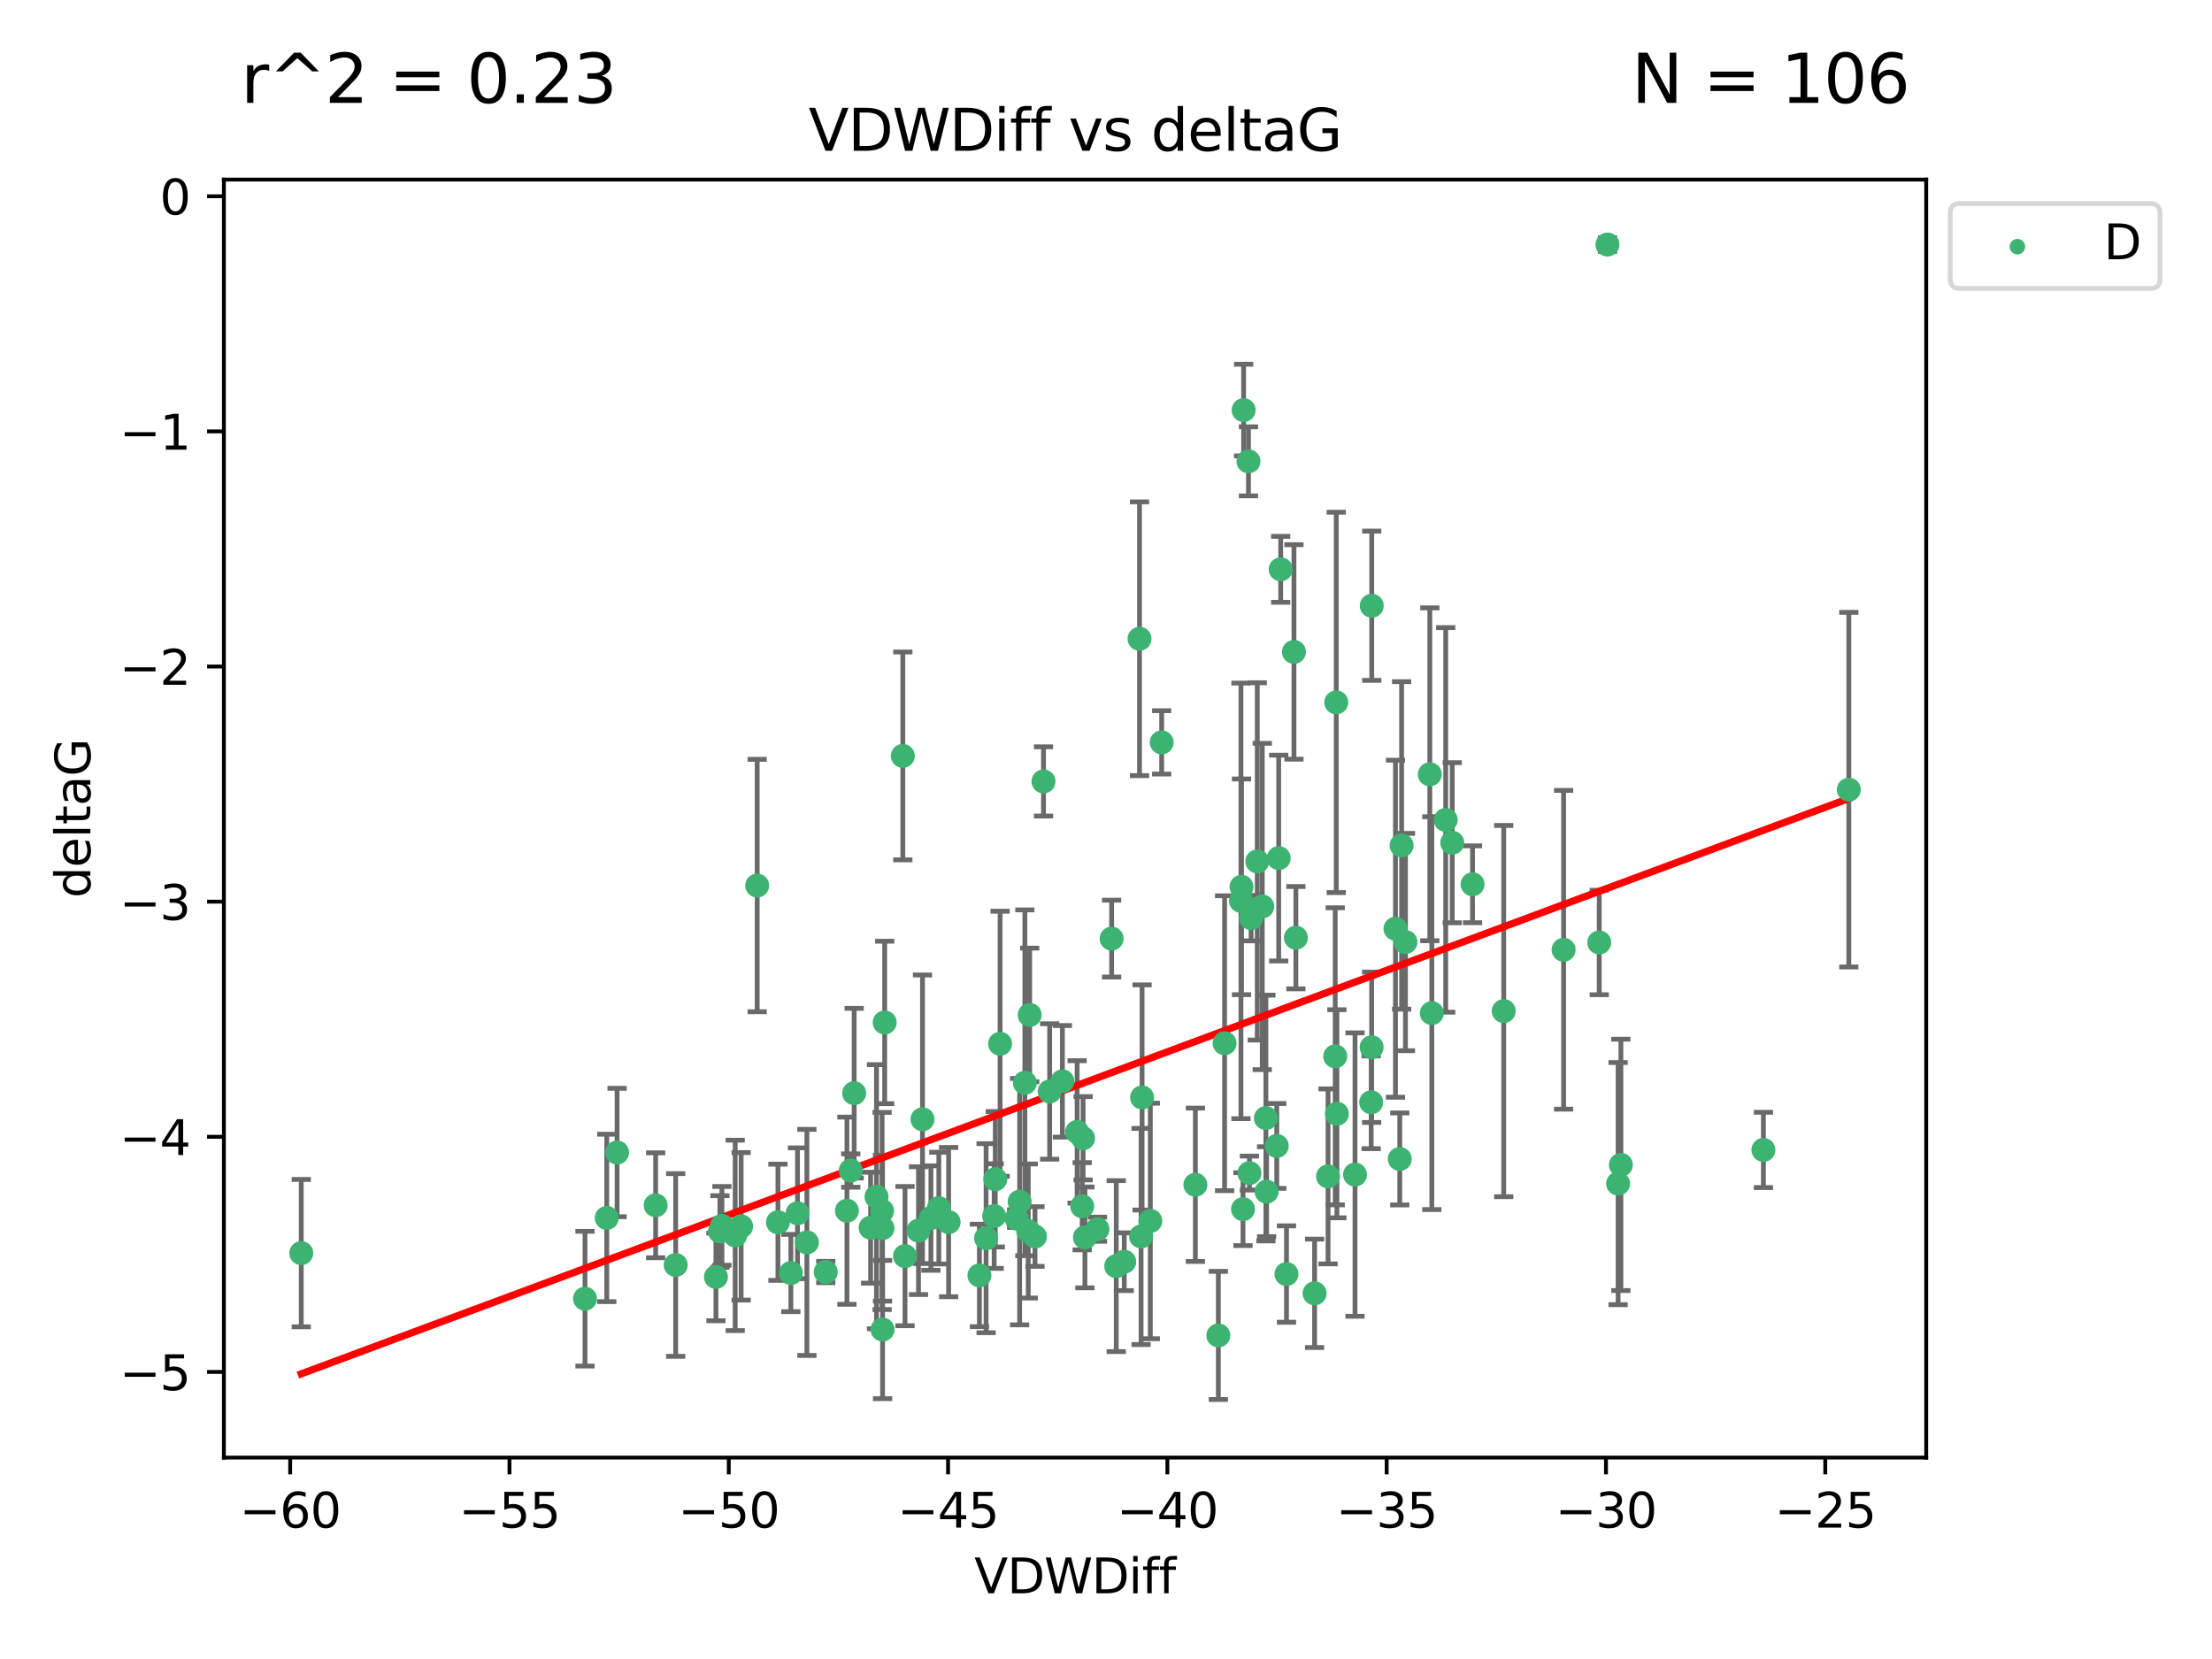<?xml version="1.0" encoding="utf-8" standalone="no"?>
<!DOCTYPE svg PUBLIC "-//W3C//DTD SVG 1.1//EN"
  "http://www.w3.org/Graphics/SVG/1.1/DTD/svg11.dtd">
<svg xmlns:xlink="http://www.w3.org/1999/xlink" width="460.8pt" height="345.6pt" viewBox="0 0 460.8 345.6" xmlns="http://www.w3.org/2000/svg" version="1.1">
 <defs>
  <style type="text/css">*{stroke-linejoin: round; stroke-linecap: butt}</style>
 </defs>
 <g id="figure_1">
  <g id="patch_1">
   <path d="M 0 345.6 
L 460.8 345.6 
L 460.8 0 
L 0 0 
z
" style="fill: #ffffff"/>
  </g>
  <g id="axes_1">
   <g id="patch_2">
    <path d="M 46.64 303.64 
L 401.26 303.64 
L 401.26 37.411 
L 46.64 37.411 
z
" style="fill: #ffffff"/>
   </g>
   <g id="PathCollection_1">
    <defs>
     <path id="m76e1a15c74" d="M 0 1.118 
C 0.297 1.118 0.581 1 0.791 0.791 
C 1 0.581 1.118 0.297 1.118 0 
C 1.118 -0.297 1 -0.581 0.791 -0.791 
C 0.581 -1 0.297 -1.118 0 -1.118 
C -0.297 -1.118 -0.581 -1 -0.791 -0.791 
C -1 -0.581 -1.118 -0.297 -1.118 0 
C -1.118 0.297 -1 0.581 -0.791 0.791 
C -0.581 1 -0.297 1.118 0 1.118 
z
" style="stroke: #3cb371"/>
    </defs>
    <g clip-path="url(#p982117e91f)">
     <use xlink:href="#m76e1a15c74" x="62.759" y="261.05" style="fill: #3cb371; stroke: #3cb371"/>
     <use xlink:href="#m76e1a15c74" x="150.39" y="255.368" style="fill: #3cb371; stroke: #3cb371"/>
     <use xlink:href="#m76e1a15c74" x="149.972" y="256.538" style="fill: #3cb371; stroke: #3cb371"/>
     <use xlink:href="#m76e1a15c74" x="140.758" y="263.519" style="fill: #3cb371; stroke: #3cb371"/>
     <use xlink:href="#m76e1a15c74" x="121.866" y="270.54" style="fill: #3cb371; stroke: #3cb371"/>
     <use xlink:href="#m76e1a15c74" x="182.591" y="249.296" style="fill: #3cb371; stroke: #3cb371"/>
     <use xlink:href="#m76e1a15c74" x="164.754" y="265.193" style="fill: #3cb371; stroke: #3cb371"/>
     <use xlink:href="#m76e1a15c74" x="177.23" y="243.848" style="fill: #3cb371; stroke: #3cb371"/>
     <use xlink:href="#m76e1a15c74" x="149.145" y="266.006" style="fill: #3cb371; stroke: #3cb371"/>
     <use xlink:href="#m76e1a15c74" x="183.856" y="276.965" style="fill: #3cb371; stroke: #3cb371"/>
     <use xlink:href="#m76e1a15c74" x="195.578" y="251.676" style="fill: #3cb371; stroke: #3cb371"/>
     <use xlink:href="#m76e1a15c74" x="168.091" y="258.816" style="fill: #3cb371; stroke: #3cb371"/>
     <use xlink:href="#m76e1a15c74" x="136.585" y="251.085" style="fill: #3cb371; stroke: #3cb371"/>
     <use xlink:href="#m76e1a15c74" x="213.498" y="225.566" style="fill: #3cb371; stroke: #3cb371"/>
     <use xlink:href="#m76e1a15c74" x="234.201" y="262.839" style="fill: #3cb371; stroke: #3cb371"/>
     <use xlink:href="#m76e1a15c74" x="166.134" y="252.75" style="fill: #3cb371; stroke: #3cb371"/>
     <use xlink:href="#m76e1a15c74" x="184.296" y="212.996" style="fill: #3cb371; stroke: #3cb371"/>
     <use xlink:href="#m76e1a15c74" x="191.341" y="256.365" style="fill: #3cb371; stroke: #3cb371"/>
     <use xlink:href="#m76e1a15c74" x="126.398" y="253.714" style="fill: #3cb371; stroke: #3cb371"/>
     <use xlink:href="#m76e1a15c74" x="177.938" y="227.722" style="fill: #3cb371; stroke: #3cb371"/>
     <use xlink:href="#m76e1a15c74" x="207.335" y="245.657" style="fill: #3cb371; stroke: #3cb371"/>
     <use xlink:href="#m76e1a15c74" x="224.384" y="235.793" style="fill: #3cb371; stroke: #3cb371"/>
     <use xlink:href="#m76e1a15c74" x="204.031" y="265.693" style="fill: #3cb371; stroke: #3cb371"/>
     <use xlink:href="#m76e1a15c74" x="214.501" y="211.425" style="fill: #3cb371; stroke: #3cb371"/>
     <use xlink:href="#m76e1a15c74" x="278.364" y="146.325" style="fill: #3cb371; stroke: #3cb371"/>
     <use xlink:href="#m76e1a15c74" x="176.433" y="252.209" style="fill: #3cb371; stroke: #3cb371"/>
     <use xlink:href="#m76e1a15c74" x="192.172" y="233.166" style="fill: #3cb371; stroke: #3cb371"/>
     <use xlink:href="#m76e1a15c74" x="183.759" y="252.263" style="fill: #3cb371; stroke: #3cb371"/>
     <use xlink:href="#m76e1a15c74" x="260.08" y="96.109" style="fill: #3cb371; stroke: #3cb371"/>
     <use xlink:href="#m76e1a15c74" x="225.631" y="237.117" style="fill: #3cb371; stroke: #3cb371"/>
     <use xlink:href="#m76e1a15c74" x="193.928" y="253.744" style="fill: #3cb371; stroke: #3cb371"/>
     <use xlink:href="#m76e1a15c74" x="207.103" y="253.329" style="fill: #3cb371; stroke: #3cb371"/>
     <use xlink:href="#m76e1a15c74" x="276.658" y="245.064" style="fill: #3cb371; stroke: #3cb371"/>
     <use xlink:href="#m76e1a15c74" x="128.55" y="240.09" style="fill: #3cb371; stroke: #3cb371"/>
     <use xlink:href="#m76e1a15c74" x="269.555" y="135.81" style="fill: #3cb371; stroke: #3cb371"/>
     <use xlink:href="#m76e1a15c74" x="237.708" y="257.576" style="fill: #3cb371; stroke: #3cb371"/>
     <use xlink:href="#m76e1a15c74" x="214.2" y="256.439" style="fill: #3cb371; stroke: #3cb371"/>
     <use xlink:href="#m76e1a15c74" x="197.614" y="254.584" style="fill: #3cb371; stroke: #3cb371"/>
     <use xlink:href="#m76e1a15c74" x="153.156" y="257.352" style="fill: #3cb371; stroke: #3cb371"/>
     <use xlink:href="#m76e1a15c74" x="208.339" y="217.435" style="fill: #3cb371; stroke: #3cb371"/>
     <use xlink:href="#m76e1a15c74" x="266.792" y="118.6" style="fill: #3cb371; stroke: #3cb371"/>
     <use xlink:href="#m76e1a15c74" x="162.058" y="254.623" style="fill: #3cb371; stroke: #3cb371"/>
     <use xlink:href="#m76e1a15c74" x="253.803" y="278.191" style="fill: #3cb371; stroke: #3cb371"/>
     <use xlink:href="#m76e1a15c74" x="154.394" y="255.468" style="fill: #3cb371; stroke: #3cb371"/>
     <use xlink:href="#m76e1a15c74" x="212.41" y="250.327" style="fill: #3cb371; stroke: #3cb371"/>
     <use xlink:href="#m76e1a15c74" x="181.363" y="255.746" style="fill: #3cb371; stroke: #3cb371"/>
     <use xlink:href="#m76e1a15c74" x="260.625" y="191.267" style="fill: #3cb371; stroke: #3cb371"/>
     <use xlink:href="#m76e1a15c74" x="258.941" y="251.886" style="fill: #3cb371; stroke: #3cb371"/>
     <use xlink:href="#m76e1a15c74" x="211.783" y="253.858" style="fill: #3cb371; stroke: #3cb371"/>
     <use xlink:href="#m76e1a15c74" x="215.606" y="257.591" style="fill: #3cb371; stroke: #3cb371"/>
     <use xlink:href="#m76e1a15c74" x="239.635" y="254.349" style="fill: #3cb371; stroke: #3cb371"/>
     <use xlink:href="#m76e1a15c74" x="205.42" y="257.935" style="fill: #3cb371; stroke: #3cb371"/>
     <use xlink:href="#m76e1a15c74" x="249.021" y="246.808" style="fill: #3cb371; stroke: #3cb371"/>
     <use xlink:href="#m76e1a15c74" x="188.53" y="261.668" style="fill: #3cb371; stroke: #3cb371"/>
     <use xlink:href="#m76e1a15c74" x="306.757" y="184.21" style="fill: #3cb371; stroke: #3cb371"/>
     <use xlink:href="#m76e1a15c74" x="221.318" y="225.26" style="fill: #3cb371; stroke: #3cb371"/>
     <use xlink:href="#m76e1a15c74" x="172.021" y="264.984" style="fill: #3cb371; stroke: #3cb371"/>
     <use xlink:href="#m76e1a15c74" x="228.623" y="256.065" style="fill: #3cb371; stroke: #3cb371"/>
     <use xlink:href="#m76e1a15c74" x="183.845" y="255.854" style="fill: #3cb371; stroke: #3cb371"/>
     <use xlink:href="#m76e1a15c74" x="157.736" y="184.474" style="fill: #3cb371; stroke: #3cb371"/>
     <use xlink:href="#m76e1a15c74" x="259.07" y="85.426" style="fill: #3cb371; stroke: #3cb371"/>
     <use xlink:href="#m76e1a15c74" x="241.998" y="154.65" style="fill: #3cb371; stroke: #3cb371"/>
     <use xlink:href="#m76e1a15c74" x="266.378" y="178.754" style="fill: #3cb371; stroke: #3cb371"/>
     <use xlink:href="#m76e1a15c74" x="278.152" y="220.05" style="fill: #3cb371; stroke: #3cb371"/>
     <use xlink:href="#m76e1a15c74" x="285.739" y="218.163" style="fill: #3cb371; stroke: #3cb371"/>
     <use xlink:href="#m76e1a15c74" x="217.383" y="162.788" style="fill: #3cb371; stroke: #3cb371"/>
     <use xlink:href="#m76e1a15c74" x="258.517" y="187.67" style="fill: #3cb371; stroke: #3cb371"/>
     <use xlink:href="#m76e1a15c74" x="226.009" y="257.776" style="fill: #3cb371; stroke: #3cb371"/>
     <use xlink:href="#m76e1a15c74" x="237.916" y="228.618" style="fill: #3cb371; stroke: #3cb371"/>
     <use xlink:href="#m76e1a15c74" x="325.728" y="197.855" style="fill: #3cb371; stroke: #3cb371"/>
     <use xlink:href="#m76e1a15c74" x="258.63" y="184.741" style="fill: #3cb371; stroke: #3cb371"/>
     <use xlink:href="#m76e1a15c74" x="302.526" y="175.554" style="fill: #3cb371; stroke: #3cb371"/>
     <use xlink:href="#m76e1a15c74" x="298.274" y="211.054" style="fill: #3cb371; stroke: #3cb371"/>
     <use xlink:href="#m76e1a15c74" x="231.573" y="195.528" style="fill: #3cb371; stroke: #3cb371"/>
     <use xlink:href="#m76e1a15c74" x="255.104" y="217.325" style="fill: #3cb371; stroke: #3cb371"/>
     <use xlink:href="#m76e1a15c74" x="290.703" y="193.467" style="fill: #3cb371; stroke: #3cb371"/>
     <use xlink:href="#m76e1a15c74" x="269.957" y="195.339" style="fill: #3cb371; stroke: #3cb371"/>
     <use xlink:href="#m76e1a15c74" x="267.999" y="265.408" style="fill: #3cb371; stroke: #3cb371"/>
     <use xlink:href="#m76e1a15c74" x="263.707" y="232.91" style="fill: #3cb371; stroke: #3cb371"/>
     <use xlink:href="#m76e1a15c74" x="232.532" y="263.755" style="fill: #3cb371; stroke: #3cb371"/>
     <use xlink:href="#m76e1a15c74" x="263.853" y="248.247" style="fill: #3cb371; stroke: #3cb371"/>
     <use xlink:href="#m76e1a15c74" x="291.982" y="176.116" style="fill: #3cb371; stroke: #3cb371"/>
     <use xlink:href="#m76e1a15c74" x="261.914" y="179.448" style="fill: #3cb371; stroke: #3cb371"/>
     <use xlink:href="#m76e1a15c74" x="285.76" y="126.19" style="fill: #3cb371; stroke: #3cb371"/>
     <use xlink:href="#m76e1a15c74" x="237.383" y="133.065" style="fill: #3cb371; stroke: #3cb371"/>
     <use xlink:href="#m76e1a15c74" x="188.074" y="157.472" style="fill: #3cb371; stroke: #3cb371"/>
     <use xlink:href="#m76e1a15c74" x="297.856" y="161.3" style="fill: #3cb371; stroke: #3cb371"/>
     <use xlink:href="#m76e1a15c74" x="292.783" y="196.245" style="fill: #3cb371; stroke: #3cb371"/>
     <use xlink:href="#m76e1a15c74" x="265.972" y="238.721" style="fill: #3cb371; stroke: #3cb371"/>
     <use xlink:href="#m76e1a15c74" x="218.663" y="227.372" style="fill: #3cb371; stroke: #3cb371"/>
     <use xlink:href="#m76e1a15c74" x="225.441" y="251.283" style="fill: #3cb371; stroke: #3cb371"/>
     <use xlink:href="#m76e1a15c74" x="262.951" y="188.834" style="fill: #3cb371; stroke: #3cb371"/>
     <use xlink:href="#m76e1a15c74" x="291.597" y="241.431" style="fill: #3cb371; stroke: #3cb371"/>
     <use xlink:href="#m76e1a15c74" x="301.17" y="170.802" style="fill: #3cb371; stroke: #3cb371"/>
     <use xlink:href="#m76e1a15c74" x="260.278" y="244.371" style="fill: #3cb371; stroke: #3cb371"/>
     <use xlink:href="#m76e1a15c74" x="278.501" y="232.017" style="fill: #3cb371; stroke: #3cb371"/>
     <use xlink:href="#m76e1a15c74" x="334.865" y="50.942" style="fill: #3cb371; stroke: #3cb371"/>
     <use xlink:href="#m76e1a15c74" x="313.253" y="210.624" style="fill: #3cb371; stroke: #3cb371"/>
     <use xlink:href="#m76e1a15c74" x="282.275" y="244.684" style="fill: #3cb371; stroke: #3cb371"/>
     <use xlink:href="#m76e1a15c74" x="333.153" y="196.334" style="fill: #3cb371; stroke: #3cb371"/>
     <use xlink:href="#m76e1a15c74" x="337.081" y="246.567" style="fill: #3cb371; stroke: #3cb371"/>
     <use xlink:href="#m76e1a15c74" x="337.661" y="242.662" style="fill: #3cb371; stroke: #3cb371"/>
     <use xlink:href="#m76e1a15c74" x="273.855" y="269.421" style="fill: #3cb371; stroke: #3cb371"/>
     <use xlink:href="#m76e1a15c74" x="285.641" y="229.627" style="fill: #3cb371; stroke: #3cb371"/>
     <use xlink:href="#m76e1a15c74" x="367.351" y="239.55" style="fill: #3cb371; stroke: #3cb371"/>
     <use xlink:href="#m76e1a15c74" x="385.141" y="164.5" style="fill: #3cb371; stroke: #3cb371"/>
    </g>
   </g>
   <g id="matplotlib.axis_1">
    <g id="xtick_1">
     <g id="line2d_1">
      <defs>
       <path id="m3af2e2bbd0" d="M 0 0 
L 0 3.5 
" style="stroke: #000000; stroke-width: 0.8"/>
      </defs>
      <g>
       <use xlink:href="#m3af2e2bbd0" x="60.449" y="303.64" style="stroke: #000000; stroke-width: 0.8"/>
      </g>
     </g>
     <g id="text_1">
      <!-- −60 -->
      <g transform="translate(49.897 318.238)scale(0.1 -0.1)">
       <defs>
        <path id="DejaVuSans-2212" d="M 678 2272 
L 4684 2272 
L 4684 1741 
L 678 1741 
L 678 2272 
z
" transform="scale(0.016)"/>
        <path id="DejaVuSans-36" d="M 2113 2584 
Q 1688 2584 1439 2293 
Q 1191 2003 1191 1497 
Q 1191 994 1439 701 
Q 1688 409 2113 409 
Q 2538 409 2786 701 
Q 3034 994 3034 1497 
Q 3034 2003 2786 2293 
Q 2538 2584 2113 2584 
z
M 3366 4563 
L 3366 3988 
Q 3128 4100 2886 4159 
Q 2644 4219 2406 4219 
Q 1781 4219 1451 3797 
Q 1122 3375 1075 2522 
Q 1259 2794 1537 2939 
Q 1816 3084 2150 3084 
Q 2853 3084 3261 2657 
Q 3669 2231 3669 1497 
Q 3669 778 3244 343 
Q 2819 -91 2113 -91 
Q 1303 -91 875 529 
Q 447 1150 447 2328 
Q 447 3434 972 4092 
Q 1497 4750 2381 4750 
Q 2619 4750 2861 4703 
Q 3103 4656 3366 4563 
z
" transform="scale(0.016)"/>
        <path id="DejaVuSans-30" d="M 2034 4250 
Q 1547 4250 1301 3770 
Q 1056 3291 1056 2328 
Q 1056 1369 1301 889 
Q 1547 409 2034 409 
Q 2525 409 2770 889 
Q 3016 1369 3016 2328 
Q 3016 3291 2770 3770 
Q 2525 4250 2034 4250 
z
M 2034 4750 
Q 2819 4750 3233 4129 
Q 3647 3509 3647 2328 
Q 3647 1150 3233 529 
Q 2819 -91 2034 -91 
Q 1250 -91 836 529 
Q 422 1150 422 2328 
Q 422 3509 836 4129 
Q 1250 4750 2034 4750 
z
" transform="scale(0.016)"/>
       </defs>
       <use xlink:href="#DejaVuSans-2212"/>
       <use xlink:href="#DejaVuSans-36" x="83.789"/>
       <use xlink:href="#DejaVuSans-30" x="147.412"/>
      </g>
     </g>
    </g>
    <g id="xtick_2">
     <g id="line2d_2">
      <g>
       <use xlink:href="#m3af2e2bbd0" x="106.133" y="303.64" style="stroke: #000000; stroke-width: 0.8"/>
      </g>
     </g>
     <g id="text_2">
      <!-- −55 -->
      <g transform="translate(95.581 318.238)scale(0.1 -0.1)">
       <defs>
        <path id="DejaVuSans-35" d="M 691 4666 
L 3169 4666 
L 3169 4134 
L 1269 4134 
L 1269 2991 
Q 1406 3038 1543 3061 
Q 1681 3084 1819 3084 
Q 2600 3084 3056 2656 
Q 3513 2228 3513 1497 
Q 3513 744 3044 326 
Q 2575 -91 1722 -91 
Q 1428 -91 1123 -41 
Q 819 9 494 109 
L 494 744 
Q 775 591 1075 516 
Q 1375 441 1709 441 
Q 2250 441 2565 725 
Q 2881 1009 2881 1497 
Q 2881 1984 2565 2268 
Q 2250 2553 1709 2553 
Q 1456 2553 1204 2497 
Q 953 2441 691 2322 
L 691 4666 
z
" transform="scale(0.016)"/>
       </defs>
       <use xlink:href="#DejaVuSans-2212"/>
       <use xlink:href="#DejaVuSans-35" x="83.789"/>
       <use xlink:href="#DejaVuSans-35" x="147.412"/>
      </g>
     </g>
    </g>
    <g id="xtick_3">
     <g id="line2d_3">
      <g>
       <use xlink:href="#m3af2e2bbd0" x="151.817" y="303.64" style="stroke: #000000; stroke-width: 0.8"/>
      </g>
     </g>
     <g id="text_3">
      <!-- −50 -->
      <g transform="translate(141.265 318.238)scale(0.1 -0.1)">
       <use xlink:href="#DejaVuSans-2212"/>
       <use xlink:href="#DejaVuSans-35" x="83.789"/>
       <use xlink:href="#DejaVuSans-30" x="147.412"/>
      </g>
     </g>
    </g>
    <g id="xtick_4">
     <g id="line2d_4">
      <g>
       <use xlink:href="#m3af2e2bbd0" x="197.501" y="303.64" style="stroke: #000000; stroke-width: 0.8"/>
      </g>
     </g>
     <g id="text_4">
      <!-- −45 -->
      <g transform="translate(186.949 318.238)scale(0.1 -0.1)">
       <defs>
        <path id="DejaVuSans-34" d="M 2419 4116 
L 825 1625 
L 2419 1625 
L 2419 4116 
z
M 2253 4666 
L 3047 4666 
L 3047 1625 
L 3713 1625 
L 3713 1100 
L 3047 1100 
L 3047 0 
L 2419 0 
L 2419 1100 
L 313 1100 
L 313 1709 
L 2253 4666 
z
" transform="scale(0.016)"/>
       </defs>
       <use xlink:href="#DejaVuSans-2212"/>
       <use xlink:href="#DejaVuSans-34" x="83.789"/>
       <use xlink:href="#DejaVuSans-35" x="147.412"/>
      </g>
     </g>
    </g>
    <g id="xtick_5">
     <g id="line2d_5">
      <g>
       <use xlink:href="#m3af2e2bbd0" x="243.185" y="303.64" style="stroke: #000000; stroke-width: 0.8"/>
      </g>
     </g>
     <g id="text_5">
      <!-- −40 -->
      <g transform="translate(232.632 318.238)scale(0.1 -0.1)">
       <use xlink:href="#DejaVuSans-2212"/>
       <use xlink:href="#DejaVuSans-34" x="83.789"/>
       <use xlink:href="#DejaVuSans-30" x="147.412"/>
      </g>
     </g>
    </g>
    <g id="xtick_6">
     <g id="line2d_6">
      <g>
       <use xlink:href="#m3af2e2bbd0" x="288.869" y="303.64" style="stroke: #000000; stroke-width: 0.8"/>
      </g>
     </g>
     <g id="text_6">
      <!-- −35 -->
      <g transform="translate(278.316 318.238)scale(0.1 -0.1)">
       <defs>
        <path id="DejaVuSans-33" d="M 2597 2516 
Q 3050 2419 3304 2112 
Q 3559 1806 3559 1356 
Q 3559 666 3084 287 
Q 2609 -91 1734 -91 
Q 1441 -91 1130 -33 
Q 819 25 488 141 
L 488 750 
Q 750 597 1062 519 
Q 1375 441 1716 441 
Q 2309 441 2620 675 
Q 2931 909 2931 1356 
Q 2931 1769 2642 2001 
Q 2353 2234 1838 2234 
L 1294 2234 
L 1294 2753 
L 1863 2753 
Q 2328 2753 2575 2939 
Q 2822 3125 2822 3475 
Q 2822 3834 2567 4026 
Q 2313 4219 1838 4219 
Q 1578 4219 1281 4162 
Q 984 4106 628 3988 
L 628 4550 
Q 988 4650 1302 4700 
Q 1616 4750 1894 4750 
Q 2613 4750 3031 4423 
Q 3450 4097 3450 3541 
Q 3450 3153 3228 2886 
Q 3006 2619 2597 2516 
z
" transform="scale(0.016)"/>
       </defs>
       <use xlink:href="#DejaVuSans-2212"/>
       <use xlink:href="#DejaVuSans-33" x="83.789"/>
       <use xlink:href="#DejaVuSans-35" x="147.412"/>
      </g>
     </g>
    </g>
    <g id="xtick_7">
     <g id="line2d_7">
      <g>
       <use xlink:href="#m3af2e2bbd0" x="334.552" y="303.64" style="stroke: #000000; stroke-width: 0.8"/>
      </g>
     </g>
     <g id="text_7">
      <!-- −30 -->
      <g transform="translate(324 318.238)scale(0.1 -0.1)">
       <use xlink:href="#DejaVuSans-2212"/>
       <use xlink:href="#DejaVuSans-33" x="83.789"/>
       <use xlink:href="#DejaVuSans-30" x="147.412"/>
      </g>
     </g>
    </g>
    <g id="xtick_8">
     <g id="line2d_8">
      <g>
       <use xlink:href="#m3af2e2bbd0" x="380.236" y="303.64" style="stroke: #000000; stroke-width: 0.8"/>
      </g>
     </g>
     <g id="text_8">
      <!-- −25 -->
      <g transform="translate(369.684 318.238)scale(0.1 -0.1)">
       <defs>
        <path id="DejaVuSans-32" d="M 1228 531 
L 3431 531 
L 3431 0 
L 469 0 
L 469 531 
Q 828 903 1448 1529 
Q 2069 2156 2228 2338 
Q 2531 2678 2651 2914 
Q 2772 3150 2772 3378 
Q 2772 3750 2511 3984 
Q 2250 4219 1831 4219 
Q 1534 4219 1204 4116 
Q 875 4013 500 3803 
L 500 4441 
Q 881 4594 1212 4672 
Q 1544 4750 1819 4750 
Q 2544 4750 2975 4387 
Q 3406 4025 3406 3419 
Q 3406 3131 3298 2873 
Q 3191 2616 2906 2266 
Q 2828 2175 2409 1742 
Q 1991 1309 1228 531 
z
" transform="scale(0.016)"/>
       </defs>
       <use xlink:href="#DejaVuSans-2212"/>
       <use xlink:href="#DejaVuSans-32" x="83.789"/>
       <use xlink:href="#DejaVuSans-35" x="147.412"/>
      </g>
     </g>
    </g>
    <g id="text_9">
     <!-- VDWDiff -->
     <g transform="translate(202.977 331.917)scale(0.1 -0.1)">
      <defs>
       <path id="DejaVuSans-56" d="M 1831 0 
L 50 4666 
L 709 4666 
L 2188 738 
L 3669 4666 
L 4325 4666 
L 2547 0 
L 1831 0 
z
" transform="scale(0.016)"/>
       <path id="DejaVuSans-44" d="M 1259 4147 
L 1259 519 
L 2022 519 
Q 2988 519 3436 956 
Q 3884 1394 3884 2338 
Q 3884 3275 3436 3711 
Q 2988 4147 2022 4147 
L 1259 4147 
z
M 628 4666 
L 1925 4666 
Q 3281 4666 3915 4102 
Q 4550 3538 4550 2338 
Q 4550 1131 3912 565 
Q 3275 0 1925 0 
L 628 0 
L 628 4666 
z
" transform="scale(0.016)"/>
       <path id="DejaVuSans-57" d="M 213 4666 
L 850 4666 
L 1831 722 
L 2809 4666 
L 3519 4666 
L 4500 722 
L 5478 4666 
L 6119 4666 
L 4947 0 
L 4153 0 
L 3169 4050 
L 2175 0 
L 1381 0 
L 213 4666 
z
" transform="scale(0.016)"/>
       <path id="DejaVuSans-69" d="M 603 3500 
L 1178 3500 
L 1178 0 
L 603 0 
L 603 3500 
z
M 603 4863 
L 1178 4863 
L 1178 4134 
L 603 4134 
L 603 4863 
z
" transform="scale(0.016)"/>
       <path id="DejaVuSans-66" d="M 2375 4863 
L 2375 4384 
L 1825 4384 
Q 1516 4384 1395 4259 
Q 1275 4134 1275 3809 
L 1275 3500 
L 2222 3500 
L 2222 3053 
L 1275 3053 
L 1275 0 
L 697 0 
L 697 3053 
L 147 3053 
L 147 3500 
L 697 3500 
L 697 3744 
Q 697 4328 969 4595 
Q 1241 4863 1831 4863 
L 2375 4863 
z
" transform="scale(0.016)"/>
      </defs>
      <use xlink:href="#DejaVuSans-56"/>
      <use xlink:href="#DejaVuSans-44" x="68.408"/>
      <use xlink:href="#DejaVuSans-57" x="145.41"/>
      <use xlink:href="#DejaVuSans-44" x="244.287"/>
      <use xlink:href="#DejaVuSans-69" x="321.289"/>
      <use xlink:href="#DejaVuSans-66" x="349.072"/>
      <use xlink:href="#DejaVuSans-66" x="384.277"/>
     </g>
    </g>
   </g>
   <g id="matplotlib.axis_2">
    <g id="ytick_1">
     <g id="line2d_9">
      <defs>
       <path id="mf380e0162e" d="M 0 0 
L -3.5 0 
" style="stroke: #000000; stroke-width: 0.8"/>
      </defs>
      <g>
       <use xlink:href="#mf380e0162e" x="46.64" y="285.796" style="stroke: #000000; stroke-width: 0.8"/>
      </g>
     </g>
     <g id="text_10">
      <!-- −5 -->
      <g transform="translate(24.898 289.595)scale(0.1 -0.1)">
       <use xlink:href="#DejaVuSans-2212"/>
       <use xlink:href="#DejaVuSans-35" x="83.789"/>
      </g>
     </g>
    </g>
    <g id="ytick_2">
     <g id="line2d_10">
      <g>
       <use xlink:href="#mf380e0162e" x="46.64" y="236.814" style="stroke: #000000; stroke-width: 0.8"/>
      </g>
     </g>
     <g id="text_11">
      <!-- −4 -->
      <g transform="translate(24.898 240.613)scale(0.1 -0.1)">
       <use xlink:href="#DejaVuSans-2212"/>
       <use xlink:href="#DejaVuSans-34" x="83.789"/>
      </g>
     </g>
    </g>
    <g id="ytick_3">
     <g id="line2d_11">
      <g>
       <use xlink:href="#mf380e0162e" x="46.64" y="187.831" style="stroke: #000000; stroke-width: 0.8"/>
      </g>
     </g>
     <g id="text_12">
      <!-- −3 -->
      <g transform="translate(24.898 191.631)scale(0.1 -0.1)">
       <use xlink:href="#DejaVuSans-2212"/>
       <use xlink:href="#DejaVuSans-33" x="83.789"/>
      </g>
     </g>
    </g>
    <g id="ytick_4">
     <g id="line2d_12">
      <g>
       <use xlink:href="#mf380e0162e" x="46.64" y="138.849" style="stroke: #000000; stroke-width: 0.8"/>
      </g>
     </g>
     <g id="text_13">
      <!-- −2 -->
      <g transform="translate(24.898 142.648)scale(0.1 -0.1)">
       <use xlink:href="#DejaVuSans-2212"/>
       <use xlink:href="#DejaVuSans-32" x="83.789"/>
      </g>
     </g>
    </g>
    <g id="ytick_5">
     <g id="line2d_13">
      <g>
       <use xlink:href="#mf380e0162e" x="46.64" y="89.867" style="stroke: #000000; stroke-width: 0.8"/>
      </g>
     </g>
     <g id="text_14">
      <!-- −1 -->
      <g transform="translate(24.898 93.666)scale(0.1 -0.1)">
       <defs>
        <path id="DejaVuSans-31" d="M 794 531 
L 1825 531 
L 1825 4091 
L 703 3866 
L 703 4441 
L 1819 4666 
L 2450 4666 
L 2450 531 
L 3481 531 
L 3481 0 
L 794 0 
L 794 531 
z
" transform="scale(0.016)"/>
       </defs>
       <use xlink:href="#DejaVuSans-2212"/>
       <use xlink:href="#DejaVuSans-31" x="83.789"/>
      </g>
     </g>
    </g>
    <g id="ytick_6">
     <g id="line2d_14">
      <g>
       <use xlink:href="#mf380e0162e" x="46.64" y="40.885" style="stroke: #000000; stroke-width: 0.8"/>
      </g>
     </g>
     <g id="text_15">
      <!-- 0 -->
      <g transform="translate(33.278 44.684)scale(0.1 -0.1)">
       <use xlink:href="#DejaVuSans-30"/>
      </g>
     </g>
    </g>
    <g id="text_16">
     <!-- deltaG -->
     <g transform="translate(18.818 187.064)rotate(-90)scale(0.1 -0.1)">
      <defs>
       <path id="DejaVuSans-64" d="M 2906 2969 
L 2906 4863 
L 3481 4863 
L 3481 0 
L 2906 0 
L 2906 525 
Q 2725 213 2448 61 
Q 2172 -91 1784 -91 
Q 1150 -91 751 415 
Q 353 922 353 1747 
Q 353 2572 751 3078 
Q 1150 3584 1784 3584 
Q 2172 3584 2448 3432 
Q 2725 3281 2906 2969 
z
M 947 1747 
Q 947 1113 1208 752 
Q 1469 391 1925 391 
Q 2381 391 2643 752 
Q 2906 1113 2906 1747 
Q 2906 2381 2643 2742 
Q 2381 3103 1925 3103 
Q 1469 3103 1208 2742 
Q 947 2381 947 1747 
z
" transform="scale(0.016)"/>
       <path id="DejaVuSans-65" d="M 3597 1894 
L 3597 1613 
L 953 1613 
Q 991 1019 1311 708 
Q 1631 397 2203 397 
Q 2534 397 2845 478 
Q 3156 559 3463 722 
L 3463 178 
Q 3153 47 2828 -22 
Q 2503 -91 2169 -91 
Q 1331 -91 842 396 
Q 353 884 353 1716 
Q 353 2575 817 3079 
Q 1281 3584 2069 3584 
Q 2775 3584 3186 3129 
Q 3597 2675 3597 1894 
z
M 3022 2063 
Q 3016 2534 2758 2815 
Q 2500 3097 2075 3097 
Q 1594 3097 1305 2825 
Q 1016 2553 972 2059 
L 3022 2063 
z
" transform="scale(0.016)"/>
       <path id="DejaVuSans-6c" d="M 603 4863 
L 1178 4863 
L 1178 0 
L 603 0 
L 603 4863 
z
" transform="scale(0.016)"/>
       <path id="DejaVuSans-74" d="M 1172 4494 
L 1172 3500 
L 2356 3500 
L 2356 3053 
L 1172 3053 
L 1172 1153 
Q 1172 725 1289 603 
Q 1406 481 1766 481 
L 2356 481 
L 2356 0 
L 1766 0 
Q 1100 0 847 248 
Q 594 497 594 1153 
L 594 3053 
L 172 3053 
L 172 3500 
L 594 3500 
L 594 4494 
L 1172 4494 
z
" transform="scale(0.016)"/>
       <path id="DejaVuSans-61" d="M 2194 1759 
Q 1497 1759 1228 1600 
Q 959 1441 959 1056 
Q 959 750 1161 570 
Q 1363 391 1709 391 
Q 2188 391 2477 730 
Q 2766 1069 2766 1631 
L 2766 1759 
L 2194 1759 
z
M 3341 1997 
L 3341 0 
L 2766 0 
L 2766 531 
Q 2569 213 2275 61 
Q 1981 -91 1556 -91 
Q 1019 -91 701 211 
Q 384 513 384 1019 
Q 384 1609 779 1909 
Q 1175 2209 1959 2209 
L 2766 2209 
L 2766 2266 
Q 2766 2663 2505 2880 
Q 2244 3097 1772 3097 
Q 1472 3097 1187 3025 
Q 903 2953 641 2809 
L 641 3341 
Q 956 3463 1253 3523 
Q 1550 3584 1831 3584 
Q 2591 3584 2966 3190 
Q 3341 2797 3341 1997 
z
" transform="scale(0.016)"/>
       <path id="DejaVuSans-47" d="M 3809 666 
L 3809 1919 
L 2778 1919 
L 2778 2438 
L 4434 2438 
L 4434 434 
Q 4069 175 3628 42 
Q 3188 -91 2688 -91 
Q 1594 -91 976 548 
Q 359 1188 359 2328 
Q 359 3472 976 4111 
Q 1594 4750 2688 4750 
Q 3144 4750 3555 4637 
Q 3966 4525 4313 4306 
L 4313 3634 
Q 3963 3931 3569 4081 
Q 3175 4231 2741 4231 
Q 1884 4231 1454 3753 
Q 1025 3275 1025 2328 
Q 1025 1384 1454 906 
Q 1884 428 2741 428 
Q 3075 428 3337 486 
Q 3600 544 3809 666 
z
" transform="scale(0.016)"/>
      </defs>
      <use xlink:href="#DejaVuSans-64"/>
      <use xlink:href="#DejaVuSans-65" x="63.477"/>
      <use xlink:href="#DejaVuSans-6c" x="125"/>
      <use xlink:href="#DejaVuSans-74" x="152.783"/>
      <use xlink:href="#DejaVuSans-61" x="191.992"/>
      <use xlink:href="#DejaVuSans-47" x="253.271"/>
     </g>
    </g>
   </g>
   <g id="LineCollection_1">
    <path d="M 62.759 276.403 
L 62.759 245.697 
" clip-path="url(#p982117e91f)" style="fill: none; stroke: #696969"/>
    <path d="M 150.39 263.573 
L 150.39 247.163 
" clip-path="url(#p982117e91f)" style="fill: none; stroke: #696969"/>
    <path d="M 149.972 263.994 
L 149.972 249.083 
" clip-path="url(#p982117e91f)" style="fill: none; stroke: #696969"/>
    <path d="M 140.758 282.55 
L 140.758 244.489 
" clip-path="url(#p982117e91f)" style="fill: none; stroke: #696969"/>
    <path d="M 121.866 284.576 
L 121.866 256.504 
" clip-path="url(#p982117e91f)" style="fill: none; stroke: #696969"/>
    <path d="M 182.591 276.807 
L 182.591 221.785 
" clip-path="url(#p982117e91f)" style="fill: none; stroke: #696969"/>
    <path d="M 164.754 273.244 
L 164.754 257.143 
" clip-path="url(#p982117e91f)" style="fill: none; stroke: #696969"/>
    <path d="M 177.23 247.321 
L 177.23 240.376 
" clip-path="url(#p982117e91f)" style="fill: none; stroke: #696969"/>
    <path d="M 149.145 275.137 
L 149.145 256.875 
" clip-path="url(#p982117e91f)" style="fill: none; stroke: #696969"/>
    <path d="M 183.856 291.367 
L 183.856 262.564 
" clip-path="url(#p982117e91f)" style="fill: none; stroke: #696969"/>
    <path d="M 195.578 263.316 
L 195.578 240.036 
" clip-path="url(#p982117e91f)" style="fill: none; stroke: #696969"/>
    <path d="M 168.091 282.366 
L 168.091 235.266 
" clip-path="url(#p982117e91f)" style="fill: none; stroke: #696969"/>
    <path d="M 136.585 262.013 
L 136.585 240.158 
" clip-path="url(#p982117e91f)" style="fill: none; stroke: #696969"/>
    <path d="M 213.498 261.582 
L 213.498 189.549 
" clip-path="url(#p982117e91f)" style="fill: none; stroke: #696969"/>
    <path d="M 234.201 268.856 
L 234.201 256.821 
" clip-path="url(#p982117e91f)" style="fill: none; stroke: #696969"/>
    <path d="M 166.134 266.384 
L 166.134 239.115 
" clip-path="url(#p982117e91f)" style="fill: none; stroke: #696969"/>
    <path d="M 184.296 229.914 
L 184.296 196.077 
" clip-path="url(#p982117e91f)" style="fill: none; stroke: #696969"/>
    <path d="M 191.341 269.681 
L 191.341 243.05 
" clip-path="url(#p982117e91f)" style="fill: none; stroke: #696969"/>
    <path d="M 126.398 271.15 
L 126.398 236.279 
" clip-path="url(#p982117e91f)" style="fill: none; stroke: #696969"/>
    <path d="M 177.938 245.39 
L 177.938 210.054 
" clip-path="url(#p982117e91f)" style="fill: none; stroke: #696969"/>
    <path d="M 207.335 259.768 
L 207.335 231.546 
" clip-path="url(#p982117e91f)" style="fill: none; stroke: #696969"/>
    <path d="M 224.384 250.624 
L 224.384 220.962 
" clip-path="url(#p982117e91f)" style="fill: none; stroke: #696969"/>
    <path d="M 204.031 276.364 
L 204.031 255.022 
" clip-path="url(#p982117e91f)" style="fill: none; stroke: #696969"/>
    <path d="M 214.501 225.342 
L 214.501 197.508 
" clip-path="url(#p982117e91f)" style="fill: none; stroke: #696969"/>
    <path d="M 278.364 185.941 
L 278.364 106.709 
" clip-path="url(#p982117e91f)" style="fill: none; stroke: #696969"/>
    <path d="M 176.433 271.704 
L 176.433 232.715 
" clip-path="url(#p982117e91f)" style="fill: none; stroke: #696969"/>
    <path d="M 192.172 263.223 
L 192.172 203.11 
" clip-path="url(#p982117e91f)" style="fill: none; stroke: #696969"/>
    <path d="M 183.759 272.796 
L 183.759 231.729 
" clip-path="url(#p982117e91f)" style="fill: none; stroke: #696969"/>
    <path d="M 260.08 103.303 
L 260.08 88.915 
" clip-path="url(#p982117e91f)" style="fill: none; stroke: #696969"/>
    <path d="M 225.631 245.795 
L 225.631 228.438 
" clip-path="url(#p982117e91f)" style="fill: none; stroke: #696969"/>
    <path d="M 193.928 264.623 
L 193.928 242.864 
" clip-path="url(#p982117e91f)" style="fill: none; stroke: #696969"/>
    <path d="M 207.103 264.23 
L 207.103 242.428 
" clip-path="url(#p982117e91f)" style="fill: none; stroke: #696969"/>
    <path d="M 276.658 263.29 
L 276.658 226.837 
" clip-path="url(#p982117e91f)" style="fill: none; stroke: #696969"/>
    <path d="M 128.55 253.465 
L 128.55 226.714 
" clip-path="url(#p982117e91f)" style="fill: none; stroke: #696969"/>
    <path d="M 269.555 158.152 
L 269.555 113.468 
" clip-path="url(#p982117e91f)" style="fill: none; stroke: #696969"/>
    <path d="M 237.708 280.092 
L 237.708 235.06 
" clip-path="url(#p982117e91f)" style="fill: none; stroke: #696969"/>
    <path d="M 214.2 270.403 
L 214.2 242.474 
" clip-path="url(#p982117e91f)" style="fill: none; stroke: #696969"/>
    <path d="M 197.614 270.131 
L 197.614 239.038 
" clip-path="url(#p982117e91f)" style="fill: none; stroke: #696969"/>
    <path d="M 153.156 277.187 
L 153.156 237.518 
" clip-path="url(#p982117e91f)" style="fill: none; stroke: #696969"/>
    <path d="M 208.339 245.044 
L 208.339 189.825 
" clip-path="url(#p982117e91f)" style="fill: none; stroke: #696969"/>
    <path d="M 266.792 125.465 
L 266.792 111.735 
" clip-path="url(#p982117e91f)" style="fill: none; stroke: #696969"/>
    <path d="M 162.058 266.732 
L 162.058 242.514 
" clip-path="url(#p982117e91f)" style="fill: none; stroke: #696969"/>
    <path d="M 253.803 291.539 
L 253.803 264.843 
" clip-path="url(#p982117e91f)" style="fill: none; stroke: #696969"/>
    <path d="M 154.394 270.834 
L 154.394 240.102 
" clip-path="url(#p982117e91f)" style="fill: none; stroke: #696969"/>
    <path d="M 212.41 275.987 
L 212.41 224.668 
" clip-path="url(#p982117e91f)" style="fill: none; stroke: #696969"/>
    <path d="M 181.363 267.302 
L 181.363 244.191 
" clip-path="url(#p982117e91f)" style="fill: none; stroke: #696969"/>
    <path d="M 260.625 195.992 
L 260.625 186.541 
" clip-path="url(#p982117e91f)" style="fill: none; stroke: #696969"/>
    <path d="M 258.941 259.478 
L 258.941 244.294 
" clip-path="url(#p982117e91f)" style="fill: none; stroke: #696969"/>
    <path d="M 211.783 255.697 
L 211.783 252.02 
" clip-path="url(#p982117e91f)" style="fill: none; stroke: #696969"/>
    <path d="M 215.606 263.801 
L 215.606 251.38 
" clip-path="url(#p982117e91f)" style="fill: none; stroke: #696969"/>
    <path d="M 239.635 278.881 
L 239.635 229.817 
" clip-path="url(#p982117e91f)" style="fill: none; stroke: #696969"/>
    <path d="M 205.42 277.625 
L 205.42 238.245 
" clip-path="url(#p982117e91f)" style="fill: none; stroke: #696969"/>
    <path d="M 249.021 262.783 
L 249.021 230.833 
" clip-path="url(#p982117e91f)" style="fill: none; stroke: #696969"/>
    <path d="M 188.53 276.172 
L 188.53 247.163 
" clip-path="url(#p982117e91f)" style="fill: none; stroke: #696969"/>
    <path d="M 306.757 192.213 
L 306.757 176.208 
" clip-path="url(#p982117e91f)" style="fill: none; stroke: #696969"/>
    <path d="M 221.318 236.879 
L 221.318 213.64 
" clip-path="url(#p982117e91f)" style="fill: none; stroke: #696969"/>
    <path d="M 172.021 267.203 
L 172.021 262.765 
" clip-path="url(#p982117e91f)" style="fill: none; stroke: #696969"/>
    <path d="M 228.623 258.578 
L 228.623 253.553 
" clip-path="url(#p982117e91f)" style="fill: none; stroke: #696969"/>
    <path d="M 183.845 271.047 
L 183.845 240.66 
" clip-path="url(#p982117e91f)" style="fill: none; stroke: #696969"/>
    <path d="M 157.736 210.764 
L 157.736 158.184 
" clip-path="url(#p982117e91f)" style="fill: none; stroke: #696969"/>
    <path d="M 259.07 94.973 
L 259.07 75.878 
" clip-path="url(#p982117e91f)" style="fill: none; stroke: #696969"/>
    <path d="M 241.998 161.247 
L 241.998 148.054 
" clip-path="url(#p982117e91f)" style="fill: none; stroke: #696969"/>
    <path d="M 266.378 200.186 
L 266.378 157.321 
" clip-path="url(#p982117e91f)" style="fill: none; stroke: #696969"/>
    <path d="M 278.152 250.992 
L 278.152 189.107 
" clip-path="url(#p982117e91f)" style="fill: none; stroke: #696969"/>
    <path d="M 285.739 233.824 
L 285.739 202.502 
" clip-path="url(#p982117e91f)" style="fill: none; stroke: #696969"/>
    <path d="M 217.383 169.999 
L 217.383 155.576 
" clip-path="url(#p982117e91f)" style="fill: none; stroke: #696969"/>
    <path d="M 258.517 233.036 
L 258.517 142.305 
" clip-path="url(#p982117e91f)" style="fill: none; stroke: #696969"/>
    <path d="M 226.009 268.281 
L 226.009 247.272 
" clip-path="url(#p982117e91f)" style="fill: none; stroke: #696969"/>
    <path d="M 237.916 252.071 
L 237.916 205.165 
" clip-path="url(#p982117e91f)" style="fill: none; stroke: #696969"/>
    <path d="M 325.728 231.058 
L 325.728 164.651 
" clip-path="url(#p982117e91f)" style="fill: none; stroke: #696969"/>
    <path d="M 258.63 207.206 
L 258.63 162.275 
" clip-path="url(#p982117e91f)" style="fill: none; stroke: #696969"/>
    <path d="M 302.526 192.228 
L 302.526 158.88 
" clip-path="url(#p982117e91f)" style="fill: none; stroke: #696969"/>
    <path d="M 298.274 251.968 
L 298.274 170.141 
" clip-path="url(#p982117e91f)" style="fill: none; stroke: #696969"/>
    <path d="M 231.573 203.538 
L 231.573 187.519 
" clip-path="url(#p982117e91f)" style="fill: none; stroke: #696969"/>
    <path d="M 255.104 248.04 
L 255.104 186.61 
" clip-path="url(#p982117e91f)" style="fill: none; stroke: #696969"/>
    <path d="M 290.703 228.574 
L 290.703 158.36 
" clip-path="url(#p982117e91f)" style="fill: none; stroke: #696969"/>
    <path d="M 269.957 206.003 
L 269.957 184.675 
" clip-path="url(#p982117e91f)" style="fill: none; stroke: #696969"/>
    <path d="M 267.999 275.449 
L 267.999 255.368 
" clip-path="url(#p982117e91f)" style="fill: none; stroke: #696969"/>
    <path d="M 263.707 258.509 
L 263.707 207.31 
" clip-path="url(#p982117e91f)" style="fill: none; stroke: #696969"/>
    <path d="M 232.532 281.561 
L 232.532 245.95 
" clip-path="url(#p982117e91f)" style="fill: none; stroke: #696969"/>
    <path d="M 263.853 257.609 
L 263.853 238.884 
" clip-path="url(#p982117e91f)" style="fill: none; stroke: #696969"/>
    <path d="M 291.982 210.222 
L 291.982 142.01 
" clip-path="url(#p982117e91f)" style="fill: none; stroke: #696969"/>
    <path d="M 261.914 216.664 
L 261.914 142.232 
" clip-path="url(#p982117e91f)" style="fill: none; stroke: #696969"/>
    <path d="M 285.76 141.739 
L 285.76 110.64 
" clip-path="url(#p982117e91f)" style="fill: none; stroke: #696969"/>
    <path d="M 237.383 161.576 
L 237.383 104.553 
" clip-path="url(#p982117e91f)" style="fill: none; stroke: #696969"/>
    <path d="M 188.074 179.12 
L 188.074 135.824 
" clip-path="url(#p982117e91f)" style="fill: none; stroke: #696969"/>
    <path d="M 297.856 195.97 
L 297.856 126.629 
" clip-path="url(#p982117e91f)" style="fill: none; stroke: #696969"/>
    <path d="M 292.783 218.879 
L 292.783 173.612 
" clip-path="url(#p982117e91f)" style="fill: none; stroke: #696969"/>
    <path d="M 265.972 247.557 
L 265.972 229.885 
" clip-path="url(#p982117e91f)" style="fill: none; stroke: #696969"/>
    <path d="M 218.663 241.479 
L 218.663 213.266 
" clip-path="url(#p982117e91f)" style="fill: none; stroke: #696969"/>
    <path d="M 225.441 260.368 
L 225.441 242.198 
" clip-path="url(#p982117e91f)" style="fill: none; stroke: #696969"/>
    <path d="M 262.951 222.822 
L 262.951 154.846 
" clip-path="url(#p982117e91f)" style="fill: none; stroke: #696969"/>
    <path d="M 291.597 251.015 
L 291.597 231.847 
" clip-path="url(#p982117e91f)" style="fill: none; stroke: #696969"/>
    <path d="M 301.17 210.859 
L 301.17 130.745 
" clip-path="url(#p982117e91f)" style="fill: none; stroke: #696969"/>
    <path d="M 260.278 247.899 
L 260.278 240.842 
" clip-path="url(#p982117e91f)" style="fill: none; stroke: #696969"/>
    <path d="M 278.501 253.689 
L 278.501 210.344 
" clip-path="url(#p982117e91f)" style="fill: none; stroke: #696969"/>
    <path d="M 334.865 52.372 
L 334.865 49.513 
" clip-path="url(#p982117e91f)" style="fill: none; stroke: #696969"/>
    <path d="M 313.253 249.29 
L 313.253 171.959 
" clip-path="url(#p982117e91f)" style="fill: none; stroke: #696969"/>
    <path d="M 282.275 274.203 
L 282.275 215.165 
" clip-path="url(#p982117e91f)" style="fill: none; stroke: #696969"/>
    <path d="M 333.153 207.215 
L 333.153 185.454 
" clip-path="url(#p982117e91f)" style="fill: none; stroke: #696969"/>
    <path d="M 337.081 271.787 
L 337.081 221.347 
" clip-path="url(#p982117e91f)" style="fill: none; stroke: #696969"/>
    <path d="M 337.661 268.84 
L 337.661 216.483 
" clip-path="url(#p982117e91f)" style="fill: none; stroke: #696969"/>
    <path d="M 273.855 280.712 
L 273.855 258.129 
" clip-path="url(#p982117e91f)" style="fill: none; stroke: #696969"/>
    <path d="M 285.641 239.284 
L 285.641 219.97 
" clip-path="url(#p982117e91f)" style="fill: none; stroke: #696969"/>
    <path d="M 367.351 247.395 
L 367.351 231.706 
" clip-path="url(#p982117e91f)" style="fill: none; stroke: #696969"/>
    <path d="M 385.141 201.438 
L 385.141 127.563 
" clip-path="url(#p982117e91f)" style="fill: none; stroke: #696969"/>
   </g>
   <g id="line2d_15">
    <defs>
     <path id="m02f613e93e" d="M 2 0 
L -2 -0 
" style="stroke: #696969"/>
    </defs>
    <g clip-path="url(#p982117e91f)">
     <use xlink:href="#m02f613e93e" x="62.759" y="276.403" style="fill: #696969; stroke: #696969"/>
     <use xlink:href="#m02f613e93e" x="150.39" y="263.573" style="fill: #696969; stroke: #696969"/>
     <use xlink:href="#m02f613e93e" x="149.972" y="263.994" style="fill: #696969; stroke: #696969"/>
     <use xlink:href="#m02f613e93e" x="140.758" y="282.55" style="fill: #696969; stroke: #696969"/>
     <use xlink:href="#m02f613e93e" x="121.866" y="284.576" style="fill: #696969; stroke: #696969"/>
     <use xlink:href="#m02f613e93e" x="182.591" y="276.807" style="fill: #696969; stroke: #696969"/>
     <use xlink:href="#m02f613e93e" x="164.754" y="273.244" style="fill: #696969; stroke: #696969"/>
     <use xlink:href="#m02f613e93e" x="177.23" y="247.321" style="fill: #696969; stroke: #696969"/>
     <use xlink:href="#m02f613e93e" x="149.145" y="275.137" style="fill: #696969; stroke: #696969"/>
     <use xlink:href="#m02f613e93e" x="183.856" y="291.367" style="fill: #696969; stroke: #696969"/>
     <use xlink:href="#m02f613e93e" x="195.578" y="263.316" style="fill: #696969; stroke: #696969"/>
     <use xlink:href="#m02f613e93e" x="168.091" y="282.366" style="fill: #696969; stroke: #696969"/>
     <use xlink:href="#m02f613e93e" x="136.585" y="262.013" style="fill: #696969; stroke: #696969"/>
     <use xlink:href="#m02f613e93e" x="213.498" y="261.582" style="fill: #696969; stroke: #696969"/>
     <use xlink:href="#m02f613e93e" x="234.201" y="268.856" style="fill: #696969; stroke: #696969"/>
     <use xlink:href="#m02f613e93e" x="166.134" y="266.384" style="fill: #696969; stroke: #696969"/>
     <use xlink:href="#m02f613e93e" x="184.296" y="229.914" style="fill: #696969; stroke: #696969"/>
     <use xlink:href="#m02f613e93e" x="191.341" y="269.681" style="fill: #696969; stroke: #696969"/>
     <use xlink:href="#m02f613e93e" x="126.398" y="271.15" style="fill: #696969; stroke: #696969"/>
     <use xlink:href="#m02f613e93e" x="177.938" y="245.39" style="fill: #696969; stroke: #696969"/>
     <use xlink:href="#m02f613e93e" x="207.335" y="259.768" style="fill: #696969; stroke: #696969"/>
     <use xlink:href="#m02f613e93e" x="224.384" y="250.624" style="fill: #696969; stroke: #696969"/>
     <use xlink:href="#m02f613e93e" x="204.031" y="276.364" style="fill: #696969; stroke: #696969"/>
     <use xlink:href="#m02f613e93e" x="214.501" y="225.342" style="fill: #696969; stroke: #696969"/>
     <use xlink:href="#m02f613e93e" x="278.364" y="185.941" style="fill: #696969; stroke: #696969"/>
     <use xlink:href="#m02f613e93e" x="176.433" y="271.704" style="fill: #696969; stroke: #696969"/>
     <use xlink:href="#m02f613e93e" x="192.172" y="263.223" style="fill: #696969; stroke: #696969"/>
     <use xlink:href="#m02f613e93e" x="183.759" y="272.796" style="fill: #696969; stroke: #696969"/>
     <use xlink:href="#m02f613e93e" x="260.08" y="103.303" style="fill: #696969; stroke: #696969"/>
     <use xlink:href="#m02f613e93e" x="225.631" y="245.795" style="fill: #696969; stroke: #696969"/>
     <use xlink:href="#m02f613e93e" x="193.928" y="264.623" style="fill: #696969; stroke: #696969"/>
     <use xlink:href="#m02f613e93e" x="207.103" y="264.23" style="fill: #696969; stroke: #696969"/>
     <use xlink:href="#m02f613e93e" x="276.658" y="263.29" style="fill: #696969; stroke: #696969"/>
     <use xlink:href="#m02f613e93e" x="128.55" y="253.465" style="fill: #696969; stroke: #696969"/>
     <use xlink:href="#m02f613e93e" x="269.555" y="158.152" style="fill: #696969; stroke: #696969"/>
     <use xlink:href="#m02f613e93e" x="237.708" y="280.092" style="fill: #696969; stroke: #696969"/>
     <use xlink:href="#m02f613e93e" x="214.2" y="270.403" style="fill: #696969; stroke: #696969"/>
     <use xlink:href="#m02f613e93e" x="197.614" y="270.131" style="fill: #696969; stroke: #696969"/>
     <use xlink:href="#m02f613e93e" x="153.156" y="277.187" style="fill: #696969; stroke: #696969"/>
     <use xlink:href="#m02f613e93e" x="208.339" y="245.044" style="fill: #696969; stroke: #696969"/>
     <use xlink:href="#m02f613e93e" x="266.792" y="125.465" style="fill: #696969; stroke: #696969"/>
     <use xlink:href="#m02f613e93e" x="162.058" y="266.732" style="fill: #696969; stroke: #696969"/>
     <use xlink:href="#m02f613e93e" x="253.803" y="291.539" style="fill: #696969; stroke: #696969"/>
     <use xlink:href="#m02f613e93e" x="154.394" y="270.834" style="fill: #696969; stroke: #696969"/>
     <use xlink:href="#m02f613e93e" x="212.41" y="275.987" style="fill: #696969; stroke: #696969"/>
     <use xlink:href="#m02f613e93e" x="181.363" y="267.302" style="fill: #696969; stroke: #696969"/>
     <use xlink:href="#m02f613e93e" x="260.625" y="195.992" style="fill: #696969; stroke: #696969"/>
     <use xlink:href="#m02f613e93e" x="258.941" y="259.478" style="fill: #696969; stroke: #696969"/>
     <use xlink:href="#m02f613e93e" x="211.783" y="255.697" style="fill: #696969; stroke: #696969"/>
     <use xlink:href="#m02f613e93e" x="215.606" y="263.801" style="fill: #696969; stroke: #696969"/>
     <use xlink:href="#m02f613e93e" x="239.635" y="278.881" style="fill: #696969; stroke: #696969"/>
     <use xlink:href="#m02f613e93e" x="205.42" y="277.625" style="fill: #696969; stroke: #696969"/>
     <use xlink:href="#m02f613e93e" x="249.021" y="262.783" style="fill: #696969; stroke: #696969"/>
     <use xlink:href="#m02f613e93e" x="188.53" y="276.172" style="fill: #696969; stroke: #696969"/>
     <use xlink:href="#m02f613e93e" x="306.757" y="192.213" style="fill: #696969; stroke: #696969"/>
     <use xlink:href="#m02f613e93e" x="221.318" y="236.879" style="fill: #696969; stroke: #696969"/>
     <use xlink:href="#m02f613e93e" x="172.021" y="267.203" style="fill: #696969; stroke: #696969"/>
     <use xlink:href="#m02f613e93e" x="228.623" y="258.578" style="fill: #696969; stroke: #696969"/>
     <use xlink:href="#m02f613e93e" x="183.845" y="271.047" style="fill: #696969; stroke: #696969"/>
     <use xlink:href="#m02f613e93e" x="157.736" y="210.764" style="fill: #696969; stroke: #696969"/>
     <use xlink:href="#m02f613e93e" x="259.07" y="94.973" style="fill: #696969; stroke: #696969"/>
     <use xlink:href="#m02f613e93e" x="241.998" y="161.247" style="fill: #696969; stroke: #696969"/>
     <use xlink:href="#m02f613e93e" x="266.378" y="200.186" style="fill: #696969; stroke: #696969"/>
     <use xlink:href="#m02f613e93e" x="278.152" y="250.992" style="fill: #696969; stroke: #696969"/>
     <use xlink:href="#m02f613e93e" x="285.739" y="233.824" style="fill: #696969; stroke: #696969"/>
     <use xlink:href="#m02f613e93e" x="217.383" y="169.999" style="fill: #696969; stroke: #696969"/>
     <use xlink:href="#m02f613e93e" x="258.517" y="233.036" style="fill: #696969; stroke: #696969"/>
     <use xlink:href="#m02f613e93e" x="226.009" y="268.281" style="fill: #696969; stroke: #696969"/>
     <use xlink:href="#m02f613e93e" x="237.916" y="252.071" style="fill: #696969; stroke: #696969"/>
     <use xlink:href="#m02f613e93e" x="325.728" y="231.058" style="fill: #696969; stroke: #696969"/>
     <use xlink:href="#m02f613e93e" x="258.63" y="207.206" style="fill: #696969; stroke: #696969"/>
     <use xlink:href="#m02f613e93e" x="302.526" y="192.228" style="fill: #696969; stroke: #696969"/>
     <use xlink:href="#m02f613e93e" x="298.274" y="251.968" style="fill: #696969; stroke: #696969"/>
     <use xlink:href="#m02f613e93e" x="231.573" y="203.538" style="fill: #696969; stroke: #696969"/>
     <use xlink:href="#m02f613e93e" x="255.104" y="248.04" style="fill: #696969; stroke: #696969"/>
     <use xlink:href="#m02f613e93e" x="290.703" y="228.574" style="fill: #696969; stroke: #696969"/>
     <use xlink:href="#m02f613e93e" x="269.957" y="206.003" style="fill: #696969; stroke: #696969"/>
     <use xlink:href="#m02f613e93e" x="267.999" y="275.449" style="fill: #696969; stroke: #696969"/>
     <use xlink:href="#m02f613e93e" x="263.707" y="258.509" style="fill: #696969; stroke: #696969"/>
     <use xlink:href="#m02f613e93e" x="232.532" y="281.561" style="fill: #696969; stroke: #696969"/>
     <use xlink:href="#m02f613e93e" x="263.853" y="257.609" style="fill: #696969; stroke: #696969"/>
     <use xlink:href="#m02f613e93e" x="291.982" y="210.222" style="fill: #696969; stroke: #696969"/>
     <use xlink:href="#m02f613e93e" x="261.914" y="216.664" style="fill: #696969; stroke: #696969"/>
     <use xlink:href="#m02f613e93e" x="285.76" y="141.739" style="fill: #696969; stroke: #696969"/>
     <use xlink:href="#m02f613e93e" x="237.383" y="161.576" style="fill: #696969; stroke: #696969"/>
     <use xlink:href="#m02f613e93e" x="188.074" y="179.12" style="fill: #696969; stroke: #696969"/>
     <use xlink:href="#m02f613e93e" x="297.856" y="195.97" style="fill: #696969; stroke: #696969"/>
     <use xlink:href="#m02f613e93e" x="292.783" y="218.879" style="fill: #696969; stroke: #696969"/>
     <use xlink:href="#m02f613e93e" x="265.972" y="247.557" style="fill: #696969; stroke: #696969"/>
     <use xlink:href="#m02f613e93e" x="218.663" y="241.479" style="fill: #696969; stroke: #696969"/>
     <use xlink:href="#m02f613e93e" x="225.441" y="260.368" style="fill: #696969; stroke: #696969"/>
     <use xlink:href="#m02f613e93e" x="262.951" y="222.822" style="fill: #696969; stroke: #696969"/>
     <use xlink:href="#m02f613e93e" x="291.597" y="251.015" style="fill: #696969; stroke: #696969"/>
     <use xlink:href="#m02f613e93e" x="301.17" y="210.859" style="fill: #696969; stroke: #696969"/>
     <use xlink:href="#m02f613e93e" x="260.278" y="247.899" style="fill: #696969; stroke: #696969"/>
     <use xlink:href="#m02f613e93e" x="278.501" y="253.689" style="fill: #696969; stroke: #696969"/>
     <use xlink:href="#m02f613e93e" x="334.865" y="52.372" style="fill: #696969; stroke: #696969"/>
     <use xlink:href="#m02f613e93e" x="313.253" y="249.29" style="fill: #696969; stroke: #696969"/>
     <use xlink:href="#m02f613e93e" x="282.275" y="274.203" style="fill: #696969; stroke: #696969"/>
     <use xlink:href="#m02f613e93e" x="333.153" y="207.215" style="fill: #696969; stroke: #696969"/>
     <use xlink:href="#m02f613e93e" x="337.081" y="271.787" style="fill: #696969; stroke: #696969"/>
     <use xlink:href="#m02f613e93e" x="337.661" y="268.84" style="fill: #696969; stroke: #696969"/>
     <use xlink:href="#m02f613e93e" x="273.855" y="280.712" style="fill: #696969; stroke: #696969"/>
     <use xlink:href="#m02f613e93e" x="285.641" y="239.284" style="fill: #696969; stroke: #696969"/>
     <use xlink:href="#m02f613e93e" x="367.351" y="247.395" style="fill: #696969; stroke: #696969"/>
     <use xlink:href="#m02f613e93e" x="385.141" y="201.438" style="fill: #696969; stroke: #696969"/>
    </g>
   </g>
   <g id="line2d_16">
    <g clip-path="url(#p982117e91f)">
     <use xlink:href="#m02f613e93e" x="62.759" y="245.697" style="fill: #696969; stroke: #696969"/>
     <use xlink:href="#m02f613e93e" x="150.39" y="247.163" style="fill: #696969; stroke: #696969"/>
     <use xlink:href="#m02f613e93e" x="149.972" y="249.083" style="fill: #696969; stroke: #696969"/>
     <use xlink:href="#m02f613e93e" x="140.758" y="244.489" style="fill: #696969; stroke: #696969"/>
     <use xlink:href="#m02f613e93e" x="121.866" y="256.504" style="fill: #696969; stroke: #696969"/>
     <use xlink:href="#m02f613e93e" x="182.591" y="221.785" style="fill: #696969; stroke: #696969"/>
     <use xlink:href="#m02f613e93e" x="164.754" y="257.143" style="fill: #696969; stroke: #696969"/>
     <use xlink:href="#m02f613e93e" x="177.23" y="240.376" style="fill: #696969; stroke: #696969"/>
     <use xlink:href="#m02f613e93e" x="149.145" y="256.875" style="fill: #696969; stroke: #696969"/>
     <use xlink:href="#m02f613e93e" x="183.856" y="262.564" style="fill: #696969; stroke: #696969"/>
     <use xlink:href="#m02f613e93e" x="195.578" y="240.036" style="fill: #696969; stroke: #696969"/>
     <use xlink:href="#m02f613e93e" x="168.091" y="235.266" style="fill: #696969; stroke: #696969"/>
     <use xlink:href="#m02f613e93e" x="136.585" y="240.158" style="fill: #696969; stroke: #696969"/>
     <use xlink:href="#m02f613e93e" x="213.498" y="189.549" style="fill: #696969; stroke: #696969"/>
     <use xlink:href="#m02f613e93e" x="234.201" y="256.821" style="fill: #696969; stroke: #696969"/>
     <use xlink:href="#m02f613e93e" x="166.134" y="239.115" style="fill: #696969; stroke: #696969"/>
     <use xlink:href="#m02f613e93e" x="184.296" y="196.077" style="fill: #696969; stroke: #696969"/>
     <use xlink:href="#m02f613e93e" x="191.341" y="243.05" style="fill: #696969; stroke: #696969"/>
     <use xlink:href="#m02f613e93e" x="126.398" y="236.279" style="fill: #696969; stroke: #696969"/>
     <use xlink:href="#m02f613e93e" x="177.938" y="210.054" style="fill: #696969; stroke: #696969"/>
     <use xlink:href="#m02f613e93e" x="207.335" y="231.546" style="fill: #696969; stroke: #696969"/>
     <use xlink:href="#m02f613e93e" x="224.384" y="220.962" style="fill: #696969; stroke: #696969"/>
     <use xlink:href="#m02f613e93e" x="204.031" y="255.022" style="fill: #696969; stroke: #696969"/>
     <use xlink:href="#m02f613e93e" x="214.501" y="197.508" style="fill: #696969; stroke: #696969"/>
     <use xlink:href="#m02f613e93e" x="278.364" y="106.709" style="fill: #696969; stroke: #696969"/>
     <use xlink:href="#m02f613e93e" x="176.433" y="232.715" style="fill: #696969; stroke: #696969"/>
     <use xlink:href="#m02f613e93e" x="192.172" y="203.11" style="fill: #696969; stroke: #696969"/>
     <use xlink:href="#m02f613e93e" x="183.759" y="231.729" style="fill: #696969; stroke: #696969"/>
     <use xlink:href="#m02f613e93e" x="260.08" y="88.915" style="fill: #696969; stroke: #696969"/>
     <use xlink:href="#m02f613e93e" x="225.631" y="228.438" style="fill: #696969; stroke: #696969"/>
     <use xlink:href="#m02f613e93e" x="193.928" y="242.864" style="fill: #696969; stroke: #696969"/>
     <use xlink:href="#m02f613e93e" x="207.103" y="242.428" style="fill: #696969; stroke: #696969"/>
     <use xlink:href="#m02f613e93e" x="276.658" y="226.837" style="fill: #696969; stroke: #696969"/>
     <use xlink:href="#m02f613e93e" x="128.55" y="226.714" style="fill: #696969; stroke: #696969"/>
     <use xlink:href="#m02f613e93e" x="269.555" y="113.468" style="fill: #696969; stroke: #696969"/>
     <use xlink:href="#m02f613e93e" x="237.708" y="235.06" style="fill: #696969; stroke: #696969"/>
     <use xlink:href="#m02f613e93e" x="214.2" y="242.474" style="fill: #696969; stroke: #696969"/>
     <use xlink:href="#m02f613e93e" x="197.614" y="239.038" style="fill: #696969; stroke: #696969"/>
     <use xlink:href="#m02f613e93e" x="153.156" y="237.518" style="fill: #696969; stroke: #696969"/>
     <use xlink:href="#m02f613e93e" x="208.339" y="189.825" style="fill: #696969; stroke: #696969"/>
     <use xlink:href="#m02f613e93e" x="266.792" y="111.735" style="fill: #696969; stroke: #696969"/>
     <use xlink:href="#m02f613e93e" x="162.058" y="242.514" style="fill: #696969; stroke: #696969"/>
     <use xlink:href="#m02f613e93e" x="253.803" y="264.843" style="fill: #696969; stroke: #696969"/>
     <use xlink:href="#m02f613e93e" x="154.394" y="240.102" style="fill: #696969; stroke: #696969"/>
     <use xlink:href="#m02f613e93e" x="212.41" y="224.668" style="fill: #696969; stroke: #696969"/>
     <use xlink:href="#m02f613e93e" x="181.363" y="244.191" style="fill: #696969; stroke: #696969"/>
     <use xlink:href="#m02f613e93e" x="260.625" y="186.541" style="fill: #696969; stroke: #696969"/>
     <use xlink:href="#m02f613e93e" x="258.941" y="244.294" style="fill: #696969; stroke: #696969"/>
     <use xlink:href="#m02f613e93e" x="211.783" y="252.02" style="fill: #696969; stroke: #696969"/>
     <use xlink:href="#m02f613e93e" x="215.606" y="251.38" style="fill: #696969; stroke: #696969"/>
     <use xlink:href="#m02f613e93e" x="239.635" y="229.817" style="fill: #696969; stroke: #696969"/>
     <use xlink:href="#m02f613e93e" x="205.42" y="238.245" style="fill: #696969; stroke: #696969"/>
     <use xlink:href="#m02f613e93e" x="249.021" y="230.833" style="fill: #696969; stroke: #696969"/>
     <use xlink:href="#m02f613e93e" x="188.53" y="247.163" style="fill: #696969; stroke: #696969"/>
     <use xlink:href="#m02f613e93e" x="306.757" y="176.208" style="fill: #696969; stroke: #696969"/>
     <use xlink:href="#m02f613e93e" x="221.318" y="213.64" style="fill: #696969; stroke: #696969"/>
     <use xlink:href="#m02f613e93e" x="172.021" y="262.765" style="fill: #696969; stroke: #696969"/>
     <use xlink:href="#m02f613e93e" x="228.623" y="253.553" style="fill: #696969; stroke: #696969"/>
     <use xlink:href="#m02f613e93e" x="183.845" y="240.66" style="fill: #696969; stroke: #696969"/>
     <use xlink:href="#m02f613e93e" x="157.736" y="158.184" style="fill: #696969; stroke: #696969"/>
     <use xlink:href="#m02f613e93e" x="259.07" y="75.878" style="fill: #696969; stroke: #696969"/>
     <use xlink:href="#m02f613e93e" x="241.998" y="148.054" style="fill: #696969; stroke: #696969"/>
     <use xlink:href="#m02f613e93e" x="266.378" y="157.321" style="fill: #696969; stroke: #696969"/>
     <use xlink:href="#m02f613e93e" x="278.152" y="189.107" style="fill: #696969; stroke: #696969"/>
     <use xlink:href="#m02f613e93e" x="285.739" y="202.502" style="fill: #696969; stroke: #696969"/>
     <use xlink:href="#m02f613e93e" x="217.383" y="155.576" style="fill: #696969; stroke: #696969"/>
     <use xlink:href="#m02f613e93e" x="258.517" y="142.305" style="fill: #696969; stroke: #696969"/>
     <use xlink:href="#m02f613e93e" x="226.009" y="247.272" style="fill: #696969; stroke: #696969"/>
     <use xlink:href="#m02f613e93e" x="237.916" y="205.165" style="fill: #696969; stroke: #696969"/>
     <use xlink:href="#m02f613e93e" x="325.728" y="164.651" style="fill: #696969; stroke: #696969"/>
     <use xlink:href="#m02f613e93e" x="258.63" y="162.275" style="fill: #696969; stroke: #696969"/>
     <use xlink:href="#m02f613e93e" x="302.526" y="158.88" style="fill: #696969; stroke: #696969"/>
     <use xlink:href="#m02f613e93e" x="298.274" y="170.141" style="fill: #696969; stroke: #696969"/>
     <use xlink:href="#m02f613e93e" x="231.573" y="187.519" style="fill: #696969; stroke: #696969"/>
     <use xlink:href="#m02f613e93e" x="255.104" y="186.61" style="fill: #696969; stroke: #696969"/>
     <use xlink:href="#m02f613e93e" x="290.703" y="158.36" style="fill: #696969; stroke: #696969"/>
     <use xlink:href="#m02f613e93e" x="269.957" y="184.675" style="fill: #696969; stroke: #696969"/>
     <use xlink:href="#m02f613e93e" x="267.999" y="255.368" style="fill: #696969; stroke: #696969"/>
     <use xlink:href="#m02f613e93e" x="263.707" y="207.31" style="fill: #696969; stroke: #696969"/>
     <use xlink:href="#m02f613e93e" x="232.532" y="245.95" style="fill: #696969; stroke: #696969"/>
     <use xlink:href="#m02f613e93e" x="263.853" y="238.884" style="fill: #696969; stroke: #696969"/>
     <use xlink:href="#m02f613e93e" x="291.982" y="142.01" style="fill: #696969; stroke: #696969"/>
     <use xlink:href="#m02f613e93e" x="261.914" y="142.232" style="fill: #696969; stroke: #696969"/>
     <use xlink:href="#m02f613e93e" x="285.76" y="110.64" style="fill: #696969; stroke: #696969"/>
     <use xlink:href="#m02f613e93e" x="237.383" y="104.553" style="fill: #696969; stroke: #696969"/>
     <use xlink:href="#m02f613e93e" x="188.074" y="135.824" style="fill: #696969; stroke: #696969"/>
     <use xlink:href="#m02f613e93e" x="297.856" y="126.629" style="fill: #696969; stroke: #696969"/>
     <use xlink:href="#m02f613e93e" x="292.783" y="173.612" style="fill: #696969; stroke: #696969"/>
     <use xlink:href="#m02f613e93e" x="265.972" y="229.885" style="fill: #696969; stroke: #696969"/>
     <use xlink:href="#m02f613e93e" x="218.663" y="213.266" style="fill: #696969; stroke: #696969"/>
     <use xlink:href="#m02f613e93e" x="225.441" y="242.198" style="fill: #696969; stroke: #696969"/>
     <use xlink:href="#m02f613e93e" x="262.951" y="154.846" style="fill: #696969; stroke: #696969"/>
     <use xlink:href="#m02f613e93e" x="291.597" y="231.847" style="fill: #696969; stroke: #696969"/>
     <use xlink:href="#m02f613e93e" x="301.17" y="130.745" style="fill: #696969; stroke: #696969"/>
     <use xlink:href="#m02f613e93e" x="260.278" y="240.842" style="fill: #696969; stroke: #696969"/>
     <use xlink:href="#m02f613e93e" x="278.501" y="210.344" style="fill: #696969; stroke: #696969"/>
     <use xlink:href="#m02f613e93e" x="334.865" y="49.513" style="fill: #696969; stroke: #696969"/>
     <use xlink:href="#m02f613e93e" x="313.253" y="171.959" style="fill: #696969; stroke: #696969"/>
     <use xlink:href="#m02f613e93e" x="282.275" y="215.165" style="fill: #696969; stroke: #696969"/>
     <use xlink:href="#m02f613e93e" x="333.153" y="185.454" style="fill: #696969; stroke: #696969"/>
     <use xlink:href="#m02f613e93e" x="337.081" y="221.347" style="fill: #696969; stroke: #696969"/>
     <use xlink:href="#m02f613e93e" x="337.661" y="216.483" style="fill: #696969; stroke: #696969"/>
     <use xlink:href="#m02f613e93e" x="273.855" y="258.129" style="fill: #696969; stroke: #696969"/>
     <use xlink:href="#m02f613e93e" x="285.641" y="219.97" style="fill: #696969; stroke: #696969"/>
     <use xlink:href="#m02f613e93e" x="367.351" y="231.706" style="fill: #696969; stroke: #696969"/>
     <use xlink:href="#m02f613e93e" x="385.141" y="127.563" style="fill: #696969; stroke: #696969"/>
    </g>
   </g>
   <g id="line2d_17">
    <path d="M 62.759 286.195 
L 150.39 253.617 
L 149.972 253.772 
L 140.758 257.197 
L 121.866 264.221 
L 182.591 241.645 
L 164.754 248.276 
L 177.23 243.638 
L 149.145 254.08 
L 183.856 241.175 
L 195.578 236.817 
L 168.091 247.036 
L 136.585 258.749 
L 213.498 230.155 
L 234.201 222.458 
L 166.134 247.763 
L 184.296 241.011 
L 191.341 238.392 
L 126.398 262.536 
L 177.938 243.375 
L 207.335 232.446 
L 224.384 226.108 
L 204.031 233.674 
L 214.501 229.782 
L 278.364 206.039 
L 176.433 243.934 
L 192.172 238.083 
L 183.759 241.211 
L 260.08 212.837 
L 225.631 225.644 
L 193.928 237.43 
L 207.103 232.532 
L 276.658 206.674 
L 128.55 261.736 
L 269.555 209.314 
L 237.708 221.154 
L 214.2 229.894 
L 197.614 236.06 
L 153.156 252.588 
L 208.339 232.073 
L 266.792 210.341 
L 162.058 249.279 
L 253.803 215.171 
L 154.394 252.128 
L 212.41 230.559 
L 181.363 242.102 
L 260.625 212.634 
L 258.941 213.26 
L 211.783 230.792 
L 215.606 229.371 
L 239.635 220.438 
L 205.42 233.158 
L 249.021 216.948 
L 188.53 239.437 
L 306.757 195.484 
L 221.318 227.248 
L 172.021 245.575 
L 228.623 224.532 
L 183.845 241.179 
L 157.736 250.886 
L 259.07 213.212 
L 241.998 219.559 
L 266.378 210.496 
L 278.152 206.118 
L 285.739 203.297 
L 217.383 228.71 
L 258.517 213.418 
L 226.009 225.504 
L 237.916 221.077 
L 325.728 188.431 
L 258.63 213.376 
L 302.526 197.057 
L 298.274 198.637 
L 231.573 223.435 
L 255.104 214.687 
L 290.703 201.452 
L 269.957 209.165 
L 267.999 209.893 
L 263.707 211.489 
L 232.532 223.078 
L 263.853 211.434 
L 291.982 200.976 
L 261.914 212.155 
L 285.76 203.29 
L 237.383 221.275 
L 188.074 239.607 
L 297.856 198.793 
L 292.783 200.679 
L 265.972 210.646 
L 218.663 228.235 
L 225.441 225.715 
L 262.951 211.769 
L 291.597 201.12 
L 301.17 197.561 
L 260.278 212.763 
L 278.501 205.988 
L 334.865 185.034 
L 313.253 193.069 
L 282.275 204.586 
L 333.153 185.671 
L 337.081 184.21 
L 337.661 183.995 
L 273.855 207.716 
L 285.641 203.334 
L 367.351 172.957 
L 385.141 166.343 
" clip-path="url(#p982117e91f)" style="fill: none; stroke: #ff0000; stroke-width: 1.5; stroke-linecap: square"/>
   </g>
   <g id="line2d_18">
    <defs>
     <path id="mb1a0a927ef" d="M 0 2 
C 0.53 2 1.039 1.789 1.414 1.414 
C 1.789 1.039 2 0.53 2 0 
C 2 -0.53 1.789 -1.039 1.414 -1.414 
C 1.039 -1.789 0.53 -2 0 -2 
C -0.53 -2 -1.039 -1.789 -1.414 -1.414 
C -1.789 -1.039 -2 -0.53 -2 0 
C -2 0.53 -1.789 1.039 -1.414 1.414 
C -1.039 1.789 -0.53 2 0 2 
z
" style="stroke: #3cb371"/>
    </defs>
    <g clip-path="url(#p982117e91f)">
     <use xlink:href="#mb1a0a927ef" x="62.759" y="261.05" style="fill: #3cb371; stroke: #3cb371"/>
     <use xlink:href="#mb1a0a927ef" x="150.39" y="255.368" style="fill: #3cb371; stroke: #3cb371"/>
     <use xlink:href="#mb1a0a927ef" x="149.972" y="256.538" style="fill: #3cb371; stroke: #3cb371"/>
     <use xlink:href="#mb1a0a927ef" x="140.758" y="263.519" style="fill: #3cb371; stroke: #3cb371"/>
     <use xlink:href="#mb1a0a927ef" x="121.866" y="270.54" style="fill: #3cb371; stroke: #3cb371"/>
     <use xlink:href="#mb1a0a927ef" x="182.591" y="249.296" style="fill: #3cb371; stroke: #3cb371"/>
     <use xlink:href="#mb1a0a927ef" x="164.754" y="265.193" style="fill: #3cb371; stroke: #3cb371"/>
     <use xlink:href="#mb1a0a927ef" x="177.23" y="243.848" style="fill: #3cb371; stroke: #3cb371"/>
     <use xlink:href="#mb1a0a927ef" x="149.145" y="266.006" style="fill: #3cb371; stroke: #3cb371"/>
     <use xlink:href="#mb1a0a927ef" x="183.856" y="276.965" style="fill: #3cb371; stroke: #3cb371"/>
     <use xlink:href="#mb1a0a927ef" x="195.578" y="251.676" style="fill: #3cb371; stroke: #3cb371"/>
     <use xlink:href="#mb1a0a927ef" x="168.091" y="258.816" style="fill: #3cb371; stroke: #3cb371"/>
     <use xlink:href="#mb1a0a927ef" x="136.585" y="251.085" style="fill: #3cb371; stroke: #3cb371"/>
     <use xlink:href="#mb1a0a927ef" x="213.498" y="225.566" style="fill: #3cb371; stroke: #3cb371"/>
     <use xlink:href="#mb1a0a927ef" x="234.201" y="262.839" style="fill: #3cb371; stroke: #3cb371"/>
     <use xlink:href="#mb1a0a927ef" x="166.134" y="252.75" style="fill: #3cb371; stroke: #3cb371"/>
     <use xlink:href="#mb1a0a927ef" x="184.296" y="212.996" style="fill: #3cb371; stroke: #3cb371"/>
     <use xlink:href="#mb1a0a927ef" x="191.341" y="256.365" style="fill: #3cb371; stroke: #3cb371"/>
     <use xlink:href="#mb1a0a927ef" x="126.398" y="253.714" style="fill: #3cb371; stroke: #3cb371"/>
     <use xlink:href="#mb1a0a927ef" x="177.938" y="227.722" style="fill: #3cb371; stroke: #3cb371"/>
     <use xlink:href="#mb1a0a927ef" x="207.335" y="245.657" style="fill: #3cb371; stroke: #3cb371"/>
     <use xlink:href="#mb1a0a927ef" x="224.384" y="235.793" style="fill: #3cb371; stroke: #3cb371"/>
     <use xlink:href="#mb1a0a927ef" x="204.031" y="265.693" style="fill: #3cb371; stroke: #3cb371"/>
     <use xlink:href="#mb1a0a927ef" x="214.501" y="211.425" style="fill: #3cb371; stroke: #3cb371"/>
     <use xlink:href="#mb1a0a927ef" x="278.364" y="146.325" style="fill: #3cb371; stroke: #3cb371"/>
     <use xlink:href="#mb1a0a927ef" x="176.433" y="252.209" style="fill: #3cb371; stroke: #3cb371"/>
     <use xlink:href="#mb1a0a927ef" x="192.172" y="233.166" style="fill: #3cb371; stroke: #3cb371"/>
     <use xlink:href="#mb1a0a927ef" x="183.759" y="252.263" style="fill: #3cb371; stroke: #3cb371"/>
     <use xlink:href="#mb1a0a927ef" x="260.08" y="96.109" style="fill: #3cb371; stroke: #3cb371"/>
     <use xlink:href="#mb1a0a927ef" x="225.631" y="237.117" style="fill: #3cb371; stroke: #3cb371"/>
     <use xlink:href="#mb1a0a927ef" x="193.928" y="253.744" style="fill: #3cb371; stroke: #3cb371"/>
     <use xlink:href="#mb1a0a927ef" x="207.103" y="253.329" style="fill: #3cb371; stroke: #3cb371"/>
     <use xlink:href="#mb1a0a927ef" x="276.658" y="245.064" style="fill: #3cb371; stroke: #3cb371"/>
     <use xlink:href="#mb1a0a927ef" x="128.55" y="240.09" style="fill: #3cb371; stroke: #3cb371"/>
     <use xlink:href="#mb1a0a927ef" x="269.555" y="135.81" style="fill: #3cb371; stroke: #3cb371"/>
     <use xlink:href="#mb1a0a927ef" x="237.708" y="257.576" style="fill: #3cb371; stroke: #3cb371"/>
     <use xlink:href="#mb1a0a927ef" x="214.2" y="256.439" style="fill: #3cb371; stroke: #3cb371"/>
     <use xlink:href="#mb1a0a927ef" x="197.614" y="254.584" style="fill: #3cb371; stroke: #3cb371"/>
     <use xlink:href="#mb1a0a927ef" x="153.156" y="257.352" style="fill: #3cb371; stroke: #3cb371"/>
     <use xlink:href="#mb1a0a927ef" x="208.339" y="217.435" style="fill: #3cb371; stroke: #3cb371"/>
     <use xlink:href="#mb1a0a927ef" x="266.792" y="118.6" style="fill: #3cb371; stroke: #3cb371"/>
     <use xlink:href="#mb1a0a927ef" x="162.058" y="254.623" style="fill: #3cb371; stroke: #3cb371"/>
     <use xlink:href="#mb1a0a927ef" x="253.803" y="278.191" style="fill: #3cb371; stroke: #3cb371"/>
     <use xlink:href="#mb1a0a927ef" x="154.394" y="255.468" style="fill: #3cb371; stroke: #3cb371"/>
     <use xlink:href="#mb1a0a927ef" x="212.41" y="250.327" style="fill: #3cb371; stroke: #3cb371"/>
     <use xlink:href="#mb1a0a927ef" x="181.363" y="255.746" style="fill: #3cb371; stroke: #3cb371"/>
     <use xlink:href="#mb1a0a927ef" x="260.625" y="191.267" style="fill: #3cb371; stroke: #3cb371"/>
     <use xlink:href="#mb1a0a927ef" x="258.941" y="251.886" style="fill: #3cb371; stroke: #3cb371"/>
     <use xlink:href="#mb1a0a927ef" x="211.783" y="253.858" style="fill: #3cb371; stroke: #3cb371"/>
     <use xlink:href="#mb1a0a927ef" x="215.606" y="257.591" style="fill: #3cb371; stroke: #3cb371"/>
     <use xlink:href="#mb1a0a927ef" x="239.635" y="254.349" style="fill: #3cb371; stroke: #3cb371"/>
     <use xlink:href="#mb1a0a927ef" x="205.42" y="257.935" style="fill: #3cb371; stroke: #3cb371"/>
     <use xlink:href="#mb1a0a927ef" x="249.021" y="246.808" style="fill: #3cb371; stroke: #3cb371"/>
     <use xlink:href="#mb1a0a927ef" x="188.53" y="261.668" style="fill: #3cb371; stroke: #3cb371"/>
     <use xlink:href="#mb1a0a927ef" x="306.757" y="184.21" style="fill: #3cb371; stroke: #3cb371"/>
     <use xlink:href="#mb1a0a927ef" x="221.318" y="225.26" style="fill: #3cb371; stroke: #3cb371"/>
     <use xlink:href="#mb1a0a927ef" x="172.021" y="264.984" style="fill: #3cb371; stroke: #3cb371"/>
     <use xlink:href="#mb1a0a927ef" x="228.623" y="256.065" style="fill: #3cb371; stroke: #3cb371"/>
     <use xlink:href="#mb1a0a927ef" x="183.845" y="255.854" style="fill: #3cb371; stroke: #3cb371"/>
     <use xlink:href="#mb1a0a927ef" x="157.736" y="184.474" style="fill: #3cb371; stroke: #3cb371"/>
     <use xlink:href="#mb1a0a927ef" x="259.07" y="85.426" style="fill: #3cb371; stroke: #3cb371"/>
     <use xlink:href="#mb1a0a927ef" x="241.998" y="154.65" style="fill: #3cb371; stroke: #3cb371"/>
     <use xlink:href="#mb1a0a927ef" x="266.378" y="178.754" style="fill: #3cb371; stroke: #3cb371"/>
     <use xlink:href="#mb1a0a927ef" x="278.152" y="220.05" style="fill: #3cb371; stroke: #3cb371"/>
     <use xlink:href="#mb1a0a927ef" x="285.739" y="218.163" style="fill: #3cb371; stroke: #3cb371"/>
     <use xlink:href="#mb1a0a927ef" x="217.383" y="162.788" style="fill: #3cb371; stroke: #3cb371"/>
     <use xlink:href="#mb1a0a927ef" x="258.517" y="187.67" style="fill: #3cb371; stroke: #3cb371"/>
     <use xlink:href="#mb1a0a927ef" x="226.009" y="257.776" style="fill: #3cb371; stroke: #3cb371"/>
     <use xlink:href="#mb1a0a927ef" x="237.916" y="228.618" style="fill: #3cb371; stroke: #3cb371"/>
     <use xlink:href="#mb1a0a927ef" x="325.728" y="197.855" style="fill: #3cb371; stroke: #3cb371"/>
     <use xlink:href="#mb1a0a927ef" x="258.63" y="184.741" style="fill: #3cb371; stroke: #3cb371"/>
     <use xlink:href="#mb1a0a927ef" x="302.526" y="175.554" style="fill: #3cb371; stroke: #3cb371"/>
     <use xlink:href="#mb1a0a927ef" x="298.274" y="211.054" style="fill: #3cb371; stroke: #3cb371"/>
     <use xlink:href="#mb1a0a927ef" x="231.573" y="195.528" style="fill: #3cb371; stroke: #3cb371"/>
     <use xlink:href="#mb1a0a927ef" x="255.104" y="217.325" style="fill: #3cb371; stroke: #3cb371"/>
     <use xlink:href="#mb1a0a927ef" x="290.703" y="193.467" style="fill: #3cb371; stroke: #3cb371"/>
     <use xlink:href="#mb1a0a927ef" x="269.957" y="195.339" style="fill: #3cb371; stroke: #3cb371"/>
     <use xlink:href="#mb1a0a927ef" x="267.999" y="265.408" style="fill: #3cb371; stroke: #3cb371"/>
     <use xlink:href="#mb1a0a927ef" x="263.707" y="232.91" style="fill: #3cb371; stroke: #3cb371"/>
     <use xlink:href="#mb1a0a927ef" x="232.532" y="263.755" style="fill: #3cb371; stroke: #3cb371"/>
     <use xlink:href="#mb1a0a927ef" x="263.853" y="248.247" style="fill: #3cb371; stroke: #3cb371"/>
     <use xlink:href="#mb1a0a927ef" x="291.982" y="176.116" style="fill: #3cb371; stroke: #3cb371"/>
     <use xlink:href="#mb1a0a927ef" x="261.914" y="179.448" style="fill: #3cb371; stroke: #3cb371"/>
     <use xlink:href="#mb1a0a927ef" x="285.76" y="126.19" style="fill: #3cb371; stroke: #3cb371"/>
     <use xlink:href="#mb1a0a927ef" x="237.383" y="133.065" style="fill: #3cb371; stroke: #3cb371"/>
     <use xlink:href="#mb1a0a927ef" x="188.074" y="157.472" style="fill: #3cb371; stroke: #3cb371"/>
     <use xlink:href="#mb1a0a927ef" x="297.856" y="161.3" style="fill: #3cb371; stroke: #3cb371"/>
     <use xlink:href="#mb1a0a927ef" x="292.783" y="196.245" style="fill: #3cb371; stroke: #3cb371"/>
     <use xlink:href="#mb1a0a927ef" x="265.972" y="238.721" style="fill: #3cb371; stroke: #3cb371"/>
     <use xlink:href="#mb1a0a927ef" x="218.663" y="227.372" style="fill: #3cb371; stroke: #3cb371"/>
     <use xlink:href="#mb1a0a927ef" x="225.441" y="251.283" style="fill: #3cb371; stroke: #3cb371"/>
     <use xlink:href="#mb1a0a927ef" x="262.951" y="188.834" style="fill: #3cb371; stroke: #3cb371"/>
     <use xlink:href="#mb1a0a927ef" x="291.597" y="241.431" style="fill: #3cb371; stroke: #3cb371"/>
     <use xlink:href="#mb1a0a927ef" x="301.17" y="170.802" style="fill: #3cb371; stroke: #3cb371"/>
     <use xlink:href="#mb1a0a927ef" x="260.278" y="244.371" style="fill: #3cb371; stroke: #3cb371"/>
     <use xlink:href="#mb1a0a927ef" x="278.501" y="232.017" style="fill: #3cb371; stroke: #3cb371"/>
     <use xlink:href="#mb1a0a927ef" x="334.865" y="50.942" style="fill: #3cb371; stroke: #3cb371"/>
     <use xlink:href="#mb1a0a927ef" x="313.253" y="210.624" style="fill: #3cb371; stroke: #3cb371"/>
     <use xlink:href="#mb1a0a927ef" x="282.275" y="244.684" style="fill: #3cb371; stroke: #3cb371"/>
     <use xlink:href="#mb1a0a927ef" x="333.153" y="196.334" style="fill: #3cb371; stroke: #3cb371"/>
     <use xlink:href="#mb1a0a927ef" x="337.081" y="246.567" style="fill: #3cb371; stroke: #3cb371"/>
     <use xlink:href="#mb1a0a927ef" x="337.661" y="242.662" style="fill: #3cb371; stroke: #3cb371"/>
     <use xlink:href="#mb1a0a927ef" x="273.855" y="269.421" style="fill: #3cb371; stroke: #3cb371"/>
     <use xlink:href="#mb1a0a927ef" x="285.641" y="229.627" style="fill: #3cb371; stroke: #3cb371"/>
     <use xlink:href="#mb1a0a927ef" x="367.351" y="239.55" style="fill: #3cb371; stroke: #3cb371"/>
     <use xlink:href="#mb1a0a927ef" x="385.141" y="164.5" style="fill: #3cb371; stroke: #3cb371"/>
    </g>
   </g>
   <g id="patch_3">
    <path d="M 46.64 303.64 
L 46.64 37.411 
" style="fill: none; stroke: #000000; stroke-width: 0.8; stroke-linejoin: miter; stroke-linecap: square"/>
   </g>
   <g id="patch_4">
    <path d="M 401.26 303.64 
L 401.26 37.411 
" style="fill: none; stroke: #000000; stroke-width: 0.8; stroke-linejoin: miter; stroke-linecap: square"/>
   </g>
   <g id="patch_5">
    <path d="M 46.64 303.64 
L 401.26 303.64 
" style="fill: none; stroke: #000000; stroke-width: 0.8; stroke-linejoin: miter; stroke-linecap: square"/>
   </g>
   <g id="patch_6">
    <path d="M 46.64 37.411 
L 401.26 37.411 
" style="fill: none; stroke: #000000; stroke-width: 0.8; stroke-linejoin: miter; stroke-linecap: square"/>
   </g>
   <g id="text_17">
    <!-- N = 106 -->
    <g transform="translate(339.887 21.426)scale(0.14 -0.14)">
     <defs>
      <path id="DejaVuSans-4e" d="M 628 4666 
L 1478 4666 
L 3547 763 
L 3547 4666 
L 4159 4666 
L 4159 0 
L 3309 0 
L 1241 3903 
L 1241 0 
L 628 0 
L 628 4666 
z
" transform="scale(0.016)"/>
      <path id="DejaVuSans-20" transform="scale(0.016)"/>
      <path id="DejaVuSans-3d" d="M 678 2906 
L 4684 2906 
L 4684 2381 
L 678 2381 
L 678 2906 
z
M 678 1631 
L 4684 1631 
L 4684 1100 
L 678 1100 
L 678 1631 
z
" transform="scale(0.016)"/>
     </defs>
     <use xlink:href="#DejaVuSans-4e"/>
     <use xlink:href="#DejaVuSans-20" x="74.805"/>
     <use xlink:href="#DejaVuSans-3d" x="106.592"/>
     <use xlink:href="#DejaVuSans-20" x="190.381"/>
     <use xlink:href="#DejaVuSans-31" x="222.168"/>
     <use xlink:href="#DejaVuSans-30" x="285.791"/>
     <use xlink:href="#DejaVuSans-36" x="349.414"/>
    </g>
   </g>
   <g id="text_18">
    <!-- r^2 = 0.23 -->
    <g transform="translate(50.186 21.426)scale(0.14 -0.14)">
     <defs>
      <path id="DejaVuSans-72" d="M 2631 2963 
Q 2534 3019 2420 3045 
Q 2306 3072 2169 3072 
Q 1681 3072 1420 2755 
Q 1159 2438 1159 1844 
L 1159 0 
L 581 0 
L 581 3500 
L 1159 3500 
L 1159 2956 
Q 1341 3275 1631 3429 
Q 1922 3584 2338 3584 
Q 2397 3584 2469 3576 
Q 2541 3569 2628 3553 
L 2631 2963 
z
" transform="scale(0.016)"/>
      <path id="DejaVuSans-5e" d="M 2988 4666 
L 4684 2925 
L 4056 2925 
L 2681 4159 
L 1306 2925 
L 678 2925 
L 2375 4666 
L 2988 4666 
z
" transform="scale(0.016)"/>
      <path id="DejaVuSans-2e" d="M 684 794 
L 1344 794 
L 1344 0 
L 684 0 
L 684 794 
z
" transform="scale(0.016)"/>
     </defs>
     <use xlink:href="#DejaVuSans-72"/>
     <use xlink:href="#DejaVuSans-5e" x="41.113"/>
     <use xlink:href="#DejaVuSans-32" x="124.902"/>
     <use xlink:href="#DejaVuSans-20" x="188.525"/>
     <use xlink:href="#DejaVuSans-3d" x="220.312"/>
     <use xlink:href="#DejaVuSans-20" x="304.102"/>
     <use xlink:href="#DejaVuSans-30" x="335.889"/>
     <use xlink:href="#DejaVuSans-2e" x="399.512"/>
     <use xlink:href="#DejaVuSans-32" x="431.299"/>
     <use xlink:href="#DejaVuSans-33" x="494.922"/>
    </g>
   </g>
   <g id="text_19">
    <!-- VDWDiff vs deltaG -->
    <g transform="translate(168.445 31.411)scale(0.12 -0.12)">
     <defs>
      <path id="DejaVuSans-76" d="M 191 3500 
L 800 3500 
L 1894 563 
L 2988 3500 
L 3597 3500 
L 2284 0 
L 1503 0 
L 191 3500 
z
" transform="scale(0.016)"/>
      <path id="DejaVuSans-73" d="M 2834 3397 
L 2834 2853 
Q 2591 2978 2328 3040 
Q 2066 3103 1784 3103 
Q 1356 3103 1142 2972 
Q 928 2841 928 2578 
Q 928 2378 1081 2264 
Q 1234 2150 1697 2047 
L 1894 2003 
Q 2506 1872 2764 1633 
Q 3022 1394 3022 966 
Q 3022 478 2636 193 
Q 2250 -91 1575 -91 
Q 1294 -91 989 -36 
Q 684 19 347 128 
L 347 722 
Q 666 556 975 473 
Q 1284 391 1588 391 
Q 1994 391 2212 530 
Q 2431 669 2431 922 
Q 2431 1156 2273 1281 
Q 2116 1406 1581 1522 
L 1381 1569 
Q 847 1681 609 1914 
Q 372 2147 372 2553 
Q 372 3047 722 3315 
Q 1072 3584 1716 3584 
Q 2034 3584 2315 3537 
Q 2597 3491 2834 3397 
z
" transform="scale(0.016)"/>
     </defs>
     <use xlink:href="#DejaVuSans-56"/>
     <use xlink:href="#DejaVuSans-44" x="68.408"/>
     <use xlink:href="#DejaVuSans-57" x="145.41"/>
     <use xlink:href="#DejaVuSans-44" x="244.287"/>
     <use xlink:href="#DejaVuSans-69" x="321.289"/>
     <use xlink:href="#DejaVuSans-66" x="349.072"/>
     <use xlink:href="#DejaVuSans-66" x="384.277"/>
     <use xlink:href="#DejaVuSans-20" x="419.482"/>
     <use xlink:href="#DejaVuSans-76" x="451.27"/>
     <use xlink:href="#DejaVuSans-73" x="510.449"/>
     <use xlink:href="#DejaVuSans-20" x="562.549"/>
     <use xlink:href="#DejaVuSans-64" x="594.336"/>
     <use xlink:href="#DejaVuSans-65" x="657.812"/>
     <use xlink:href="#DejaVuSans-6c" x="719.336"/>
     <use xlink:href="#DejaVuSans-74" x="747.119"/>
     <use xlink:href="#DejaVuSans-61" x="786.328"/>
     <use xlink:href="#DejaVuSans-47" x="847.607"/>
    </g>
   </g>
   <g id="legend_1">
    <g id="patch_7">
     <path d="M 408.26 60.089 
L 447.96 60.089 
Q 449.96 60.089 449.96 58.089 
L 449.96 44.411 
Q 449.96 42.411 447.96 42.411 
L 408.26 42.411 
Q 406.26 42.411 406.26 44.411 
L 406.26 58.089 
Q 406.26 60.089 408.26 60.089 
z
" style="fill: #ffffff; opacity: 0.8; stroke: #cccccc; stroke-linejoin: miter"/>
    </g>
    <g id="PathCollection_2">
     <g>
      <use xlink:href="#m76e1a15c74" x="420.26" y="51.385" style="fill: #3cb371; stroke: #3cb371"/>
     </g>
    </g>
    <g id="text_20">
     <!-- D -->
     <g transform="translate(438.26 54.01)scale(0.1 -0.1)">
      <use xlink:href="#DejaVuSans-44"/>
     </g>
    </g>
   </g>
  </g>
 </g>
 <defs>
  <clipPath id="p982117e91f">
   <rect x="46.64" y="37.411" width="354.62" height="266.229"/>
  </clipPath>
 </defs>
</svg>
